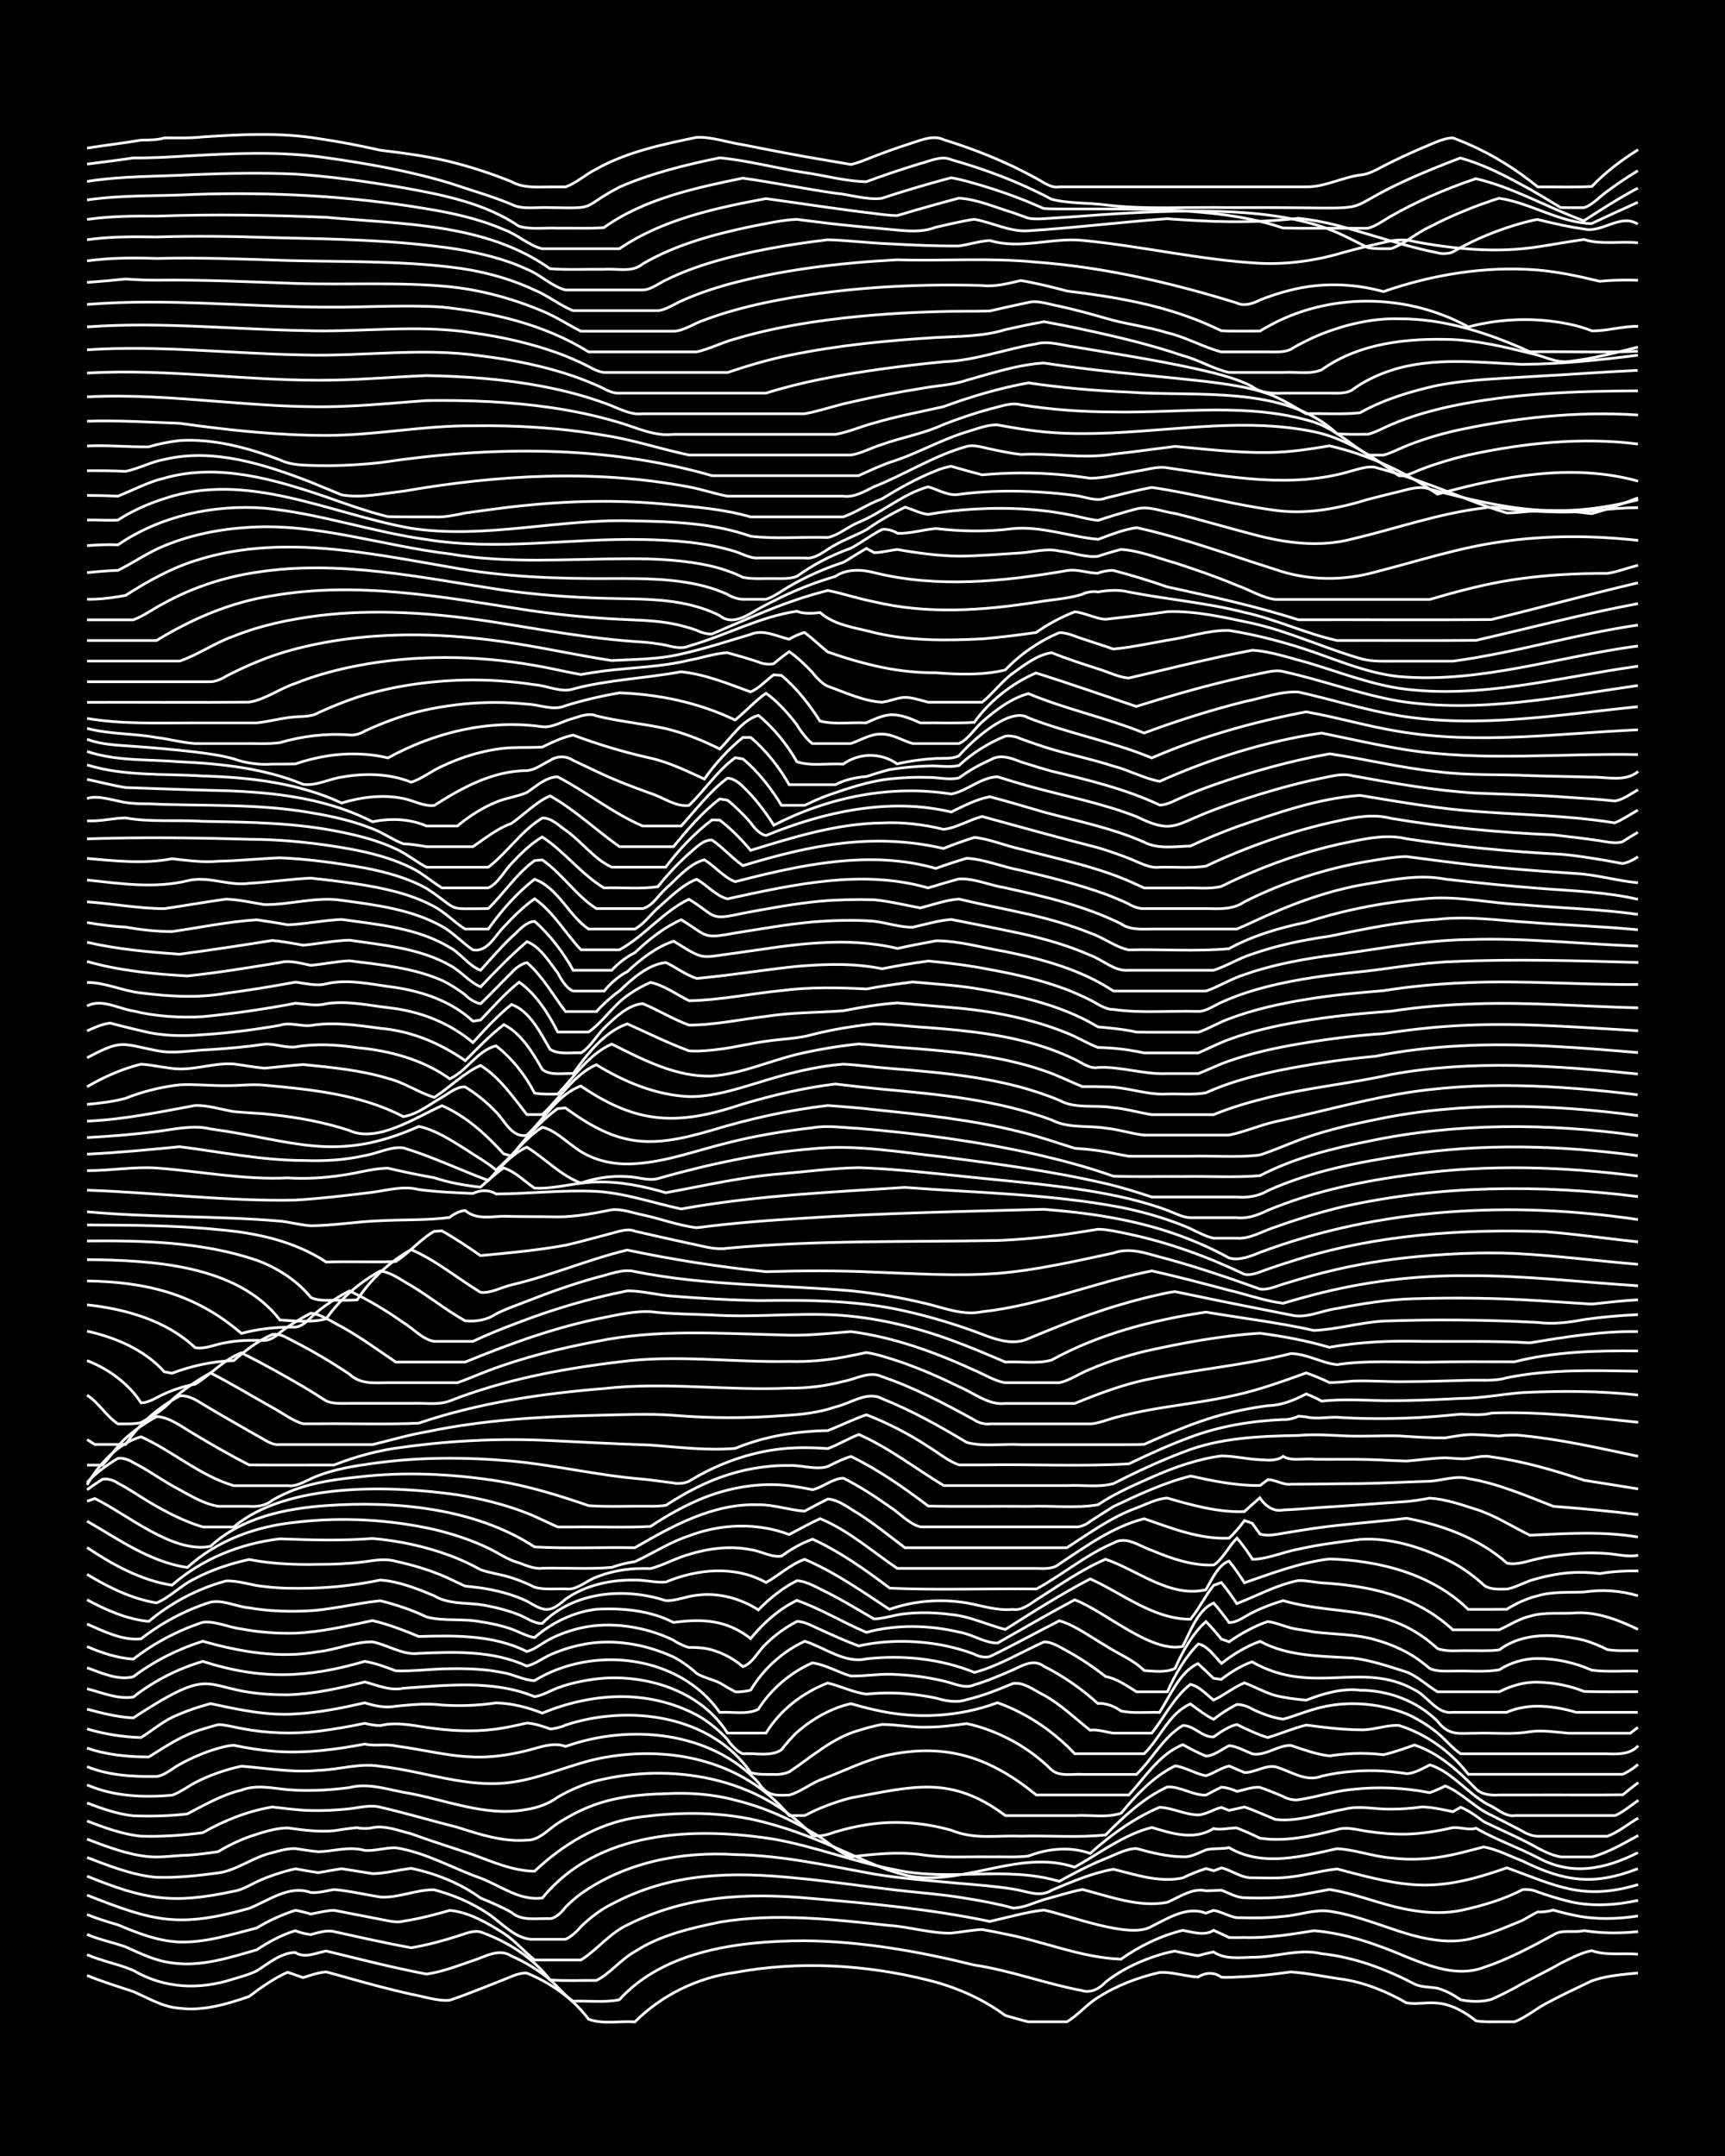 <?xml version="1.0" encoding="UTF-8"?><svg id="a" xmlns="http://www.w3.org/2000/svg" width="1920" height="2400" viewBox="0 0 192 240"><defs><style>.b{fill:none;stroke:#fff;stroke-miterlimit:10;stroke-width:.3px;}.c{stroke-width:0px;}</style></defs><rect class="c" width="192" height="240"/><path class="b" d="M9.69,219.9c1.64.69,3.47,1.23,5.15,1.8,1.65.7,3.3,1.74,5.15,1.85,2.62.34,5.28-.46,7.73-1.3,1.29-.99,2.8-2.04,4.29-2.71.43.15,1.29.45,1.72.6.76-.24,1.78-.59,2.58-.63.77.2,1.81.49,2.58.71,2.24.63,4.59,1.26,6.87,1.77,1.37.24,2.89.79,4.29.67.43-.14,1.29-.45,1.72-.61,1.38-.52,2.92-1.13,4.29-1.68.75-.29,1.74-.8,2.58-.73,2.64,1.08,5.15,2.83,6.87,5.13,1.58.6,3.49.18,5.15.3,3.01-2.99,6.96-4.93,11.16-5.5,7.09-1.31,14.49-.89,21.47.85,3.06.75,6.05,2.05,8.59,3.93.76.21,1.8.54,2.58.71,1.38,0,2.92,0,4.29,0,1.19-.69,2.25-1.98,3.44-2.69,2.06-1.34,4.48-2.25,6.87-2.8,1.39-.09,2.9.45,4.29.5.81-.5,1.8-.57,2.58.02.77.08,1.81-.04,2.58-.05,1.68-.08,3.49-.3,5.15-.53,1.98.13,4.05.59,6.01.85,2.41.4,4.77,1.38,6.87,2.59,1.07.2,2.35-.1,3.44.03,1.55.12,3.11,1,4.29,1.97.76.15,1.81.11,2.58.11.42,0,1.29,0,1.72,0,1.17-.44,2.34-1.4,3.44-2,1.64-.89,3.47-1.75,5.15-2.55,1.6-.58,3.47-.72,5.15-.88"/><path class="b" d="M9.69,217.59c1.63.71,3.52,1.05,5.15,1.75,3.47,2.04,7.39,2.19,11.16.95.78-.22,1.85-.53,2.58-.9,1.27-.81,2.73-2.04,4.29-2.04,1.04.68,2.35.03,3.44-.17,3.69.9,7.43,1.86,11.16,2.57,1.73-.24,3.51-.93,5.15-1.49,1.36-.43,2.91-1.43,4.29-.53,1.49.65,3.05,1.59,4.29,2.64.8.67,1.7,1.82,2.58,2.4,1.67-.07,3.51.17,5.15-.16,5.04-5.55,13.49-6.55,20.61-6.57,6.39.06,12.72,1.18,18.89,2.7,4.06.61,7.99,2.1,12.02,2.85.92.32,1.97-.24,2.58-.92.97-.8,2.29-1.56,3.44-2.09,1.32-.58,2.86-1.14,4.29-1.39.75.18,1.81.39,2.58.51.41-.11,1.3-.33,1.72-.42,1.26.85,2.86.64,4.29.6,2.61.02,5.21-1.01,7.73-.4,3.63.38,7.09,1.67,10.31,3.35.72.39,1.79.35,2.58.49.84.22,1.88.76,2.58,1.28,1.06.24,2.39.27,3.44-.03.78-.34,1.83-.86,2.58-1.27,1.64-.95,3.51-1.81,5.15-2.76,1.04-.51,2.28-1.18,3.44-1.4,1.63.58,3.46.24,5.15.4"/><path class="b" d="M9.69,215.33c1.33.59,2.93.9,4.29,1.39,1.63.73,3.35,1.58,5.15,1.78,3.2.48,6.41-.58,9.45-1.45,1.28-.86,2.81-1.69,4.29-2.13.42.19,1.26.4,1.72.43.77-.19,1.78-.54,2.58-.33,2.83.62,5.74,1.28,8.59,1.8,1.7-.28,3.51-.77,5.15-1.29.77-.23,1.76-.7,2.58-.47,2.95,1.05,5.81,2.83,7.73,5.34,1.67.13,3.48.04,5.15.06,1.49-.72,2.75-2.37,4.29-3.21,2.79-1.83,6.21-2.61,9.45-3.28,6.24-1.06,12.65-.29,18.89.37,2.24.15,4.67.9,6.87.85,1.08-.1,2.35-.36,3.44-.4.76.13,1.82.34,2.58.5,4.3.83,8.48,2.64,12.88,2.8,2.05-1.45,4.42-2.61,6.87-3.21,1.09.19,2.41.66,3.44,0,.44.19,1.29.59,1.72.8.44.02,1.28.01,1.72,0,2.57.08,5.2-.35,7.73-.76,3.58.3,7.02,1.52,10.31,2.92,2.69,1.08,5.71,2.25,8.59,1.17,2.67-.88,5.26-2.27,7.73-3.61.97-.68,2.35-.2,3.44-.49,1.95.32,4.05.32,6.01.11"/><path class="b" d="M9.69,213.12c1.05.44,2.34.83,3.44,1.15,2.17.91,4.48,1.83,6.87,1.91,2.91.08,5.8-.85,8.59-1.57,1.29-.8,2.85-1.5,4.29-1.96.44.07,1.29.28,1.72.42.77-.14,1.79-.41,2.58-.42,1.67.33,3.48.68,5.15,1,.77.14,1.8.43,2.58.21,1.7-.26,3.5-.72,5.15-1.2,2.14.19,4.22,1.42,6.01,2.55,1.2.78,2.32,2.07,3.44,2.97h5.15c1.77-1.1,3.21-2.98,5.15-3.89,6.61-3.31,13.39-3.62,20.61-2.95,6.6.56,13.27,1.19,19.75,2.55,1.96-.44,4.01-1.04,6.01-1.27,2.84.58,9.67,3.31,12.02,1.81,1.82-.91,3.95-2.27,6.01-1.46l.86-.31c.81.12,1.76.69,2.58.81,1.67.03,3.49.07,5.15-.14,1.68-.1,3.48-.82,5.15-.58,2.64.38,5.21,1.39,7.73,2.22,2.73.88,5.77,1.57,8.59.7,1.74-.42,3.5-1.21,5.15-1.88.42-.24,1.29-.73,1.72-.96.44.05,1.3-.06,1.72-.21.75.22,1.81.48,2.58.63,2.23.45,4.63.38,6.87.03"/><path class="b" d="M9.69,210.96c7.44,2.95,10.18,3.67,18.03,1.48,2.15-.85,4.47-2.65,6.87-1.77.8.07,1.8-.19,2.58-.33,1.69.14,3.48.57,5.15.83,2.01.14,4.03-.85,6.01-.8,2.09.55,4.22,1.45,6.01,2.67,1.56,1.04,3.13,2.95,5.15,2.84,1.08,0,2.36,0,3.44,0,.54-.2,1.37-.95,1.72-1.4.96-.95,2.22-1.92,3.44-2.52,6.63-3.52,13.33-3.63,20.61-2.89,3.42.32,6.89.84,10.31,1.24,2.83.36,5.77.53,8.59,1.02,1.69.27,3.51.61,5.15,1.07,1.14,0,2.37-.61,3.44-.94,1.37-.36,2.9-.86,4.29-1.13,3.03.78,6.3,2.04,9.45,1.43,1.3-.56,2.84-1.65,4.29-1.28.41,0,1.3-.05,1.72-.07.76.28,1.74.85,2.58.84,2.27.1,4.64.01,6.87-.44.76-.14,1.82-.34,2.58-.48,1.71.28,3.5.82,5.15,1.33,3.02.93,6.29,1.63,9.45,1.01,2.32-.5,4.77-1.2,6.87-2.31.41-.1,1.34.04,1.72.25,1.05.36,2.35.78,3.44,1.04,2.51.62,5.22.43,7.73-.1"/><path class="b" d="M9.69,208.85c6.45,2.61,9.44,3.16,16.32,1.68.85-.11,1.82-.69,2.58-1.06,1.33-.62,2.87-1.12,4.29-1.44.77.13,1.8.33,2.58.43.77-.14,1.8-.33,2.58-.44,1.08.17,2.36.38,3.44.55,1.4-.02,2.91-.43,4.29-.59,2.73.57,5.47,1.66,7.73,3.31,1.1.45,2.4,1.01,3.44,1.6,1.15,1.01,2.89.62,4.29.69.67-.07,1.35-.78,1.72-1.29.4-.41,1.25-1.17,1.72-1.49,4.95-3.5,11.19-4.73,17.18-4.35,5.21.08,10.35,1.24,15.46,2.17,3.1.51,6.32.73,9.45,1.03,1.97.17,4.06.32,6.01.64,1.4.19,2.97.99,4.29.12,2.19-.91,4.53-1.93,6.87-2.33,2.47.61,5.18,1.53,7.73.96.73-.37,1.8-.79,2.58-1.04l.86.25.86-.32c1.12.25,2.25,1.17,3.44,1.1,1.38.01,2.92.1,4.29-.1,1.69-.19,3.46-.72,5.15-.88,7.93,2.13,10.93,2.68,18.89-.13,5.59,2.03,8.47,3.69,14.6,1.87"/><path class="b" d="M9.69,206.77c2.48.94,5.07,1.98,7.73,2.21,2.26.07,4.63-.19,6.87-.49,2.11-.29,3.93-1.8,6.01-2.25.75-.21,1.78-.5,2.58-.46.76.13,1.81.28,2.58.35,1.73-.05,3.41-.64,5.15-.14,1.09.07,2.35-.33,3.44-.3,3.33.51,6.31,2.28,9.45,3.38,2.23.86,4.36,2.55,6.87,2.21,6.13-7.53,16.87-7.96,25.76-6.55,4.64.82,9.11,2.6,13.74,3.45,5.93,1.26,12.19-.51,18.03,1.25,1.63-.92,3.42-1.84,5.15-2.54,1.06-.41,2.28-1.1,3.43-1.12,1.64.45,3.44.91,5.15.92.84.1,1.82-.46,2.58-.76.76-.21,1.82-.08,2.58-.26,3.68,2.18,8.1,1,12.02.12,1.99.1,4.02.87,6.01,1.03,2.26.28,4.65.13,6.87-.36,1.09-.23,2.36-.59,3.44-.86,1.44.23,2.93,1.03,4.29,1.54,4.67,2.31,7.92,2.8,12.88.88"/><path class="b" d="M9.69,204.73c2.19.83,4.52,1.73,6.87,1.95,1.38.13,2.91-.14,4.29-.16,1.08-.07,2.36-.23,3.44-.4,1.02-.63,2.31-1.25,3.44-1.66,1.34-.44,2.87-.97,4.29-.98,1.66.24,3.48.47,5.15.31.76-.11,1.81-.28,2.58-.34.43.12,1.28.12,1.72,0,1.4-.28,2.95.35,4.29.68,2.24.82,4.61,1.55,6.87,2.32,2.19.81,4.49,1.82,6.87,1.85,3.11-2.92,6.89-5.26,11.16-5.95,4.81-.7,9.88-.74,14.6.55,2.93.76,5.83,1.92,8.59,3.15,2.49,1.08,5.04,2.36,7.73,2.85,6.04.86,12.05-3.05,18.03-1.05,2.77-1.53,5.47-3.65,8.59-4.42,2.27.68,4.71,1.47,6.87.12.78.2,1.79-.09,2.58-.07.78.3,1.83.76,2.58,1.14,2.88.44,5.81-.25,8.59-.95,1.07-.37,2.36.06,3.44.2,1.37.21,2.91.33,4.29.3,1.69-.04,3.5-.34,5.15-.72.79-.09,1.8.33,2.58.06,2.17,1.25,4.64,2.12,6.87,3.27,3.8,2.08,7.47,1.3,11.16-.55"/><path class="b" d="M9.69,202.71c1.91.73,3.96,1.49,6.01,1.69,2.26.07,4.63-.09,6.87-.39,2.38-1.36,5.02-2.41,7.73-2.86,1.38.15,2.91.37,4.29.39,1.38.04,2.92-.04,4.29-.19,1.08-.12,2.36-.47,3.44-.18,2.86.66,5.75,1.52,8.59,2.24,2.47.79,5.1,1.65,7.73,1.43,1.34.06,2.39-1.21,3.44-1.87,1.02-.67,2.3-1.36,3.44-1.81,2.69-1.11,5.7-1.43,8.59-1.49,2.58-.14,5.23.04,7.73.72,3,.73,5.95,2,8.59,3.6,1.45.75,2.75,2.17,4.29,2.71,2.54-.31,5.18-.58,7.73-.26,2.52.42,5.18.22,7.73.26,1.37-.03,2.93.08,4.29-.09,2.15-.84,4.67-1.09,6.87-.29,2.27-2.04,4.91-3.95,7.73-5.14,1.41.06,2.86.84,4.29.85.84-.02,1.77-.66,2.58-.83l.86.33c.43-.09,1.29-.28,1.72-.38,1.1.37,2.36.95,3.44,1.39,2.61.29,5.19-.72,7.73-1.16,1.66-.41,3.47.05,5.15.01,1.08,0,2.37-.09,3.44-.25,1.09.03,2.37.31,3.44.53l.86-.49c.85.33,1.86,1.06,2.58,1.61,1.97.96,4.11,1.85,6.01,2.94.73.39,1.75.86,2.58.98,1.08,0,2.36,0,3.44,0,1.79-.47,3.53-1.51,5.15-2.39"/><path class="b" d="M9.69,200.7c1.62.62,3.41,1.25,5.15,1.43,1.96.07,4.06.03,6.01-.21,1.91-1,3.89-2.15,6.01-2.64,1.67-.65,3.44-.22,5.15-.06,2.26.18,4.63.07,6.87-.23,2-.53,4.05.15,6.01.52,4.54.73,9.08,2.81,13.74,1.91,1.17-.17,2.48-.64,3.44-1.36,1.29-.76,2.84-1.43,4.29-1.82,8.35-2.08,18.03-.43,24.05,6.06.81.23,1.82-.11,2.58-.38,1.06-.32,2.34-.62,3.44-.79,3.12-.5,6.41-.26,9.45.61,2.66,1.07,4.89.55,7.73.66,3.12-.09,6.35.19,9.45-.14,2-2.04,4.25-4.14,6.87-5.34,1.43-.08,2.84.94,4.29.91.42-.23,1.28-.68,1.72-.88.46,0,1.31.25,1.72.46.78-.13,1.77-.54,2.58-.44.78.27,1.82.68,2.58,1.01.42.26,1.23.46,1.72.36,1.99-.28,4.01-.98,6.01-1.15,2.83-.32,5.79-.19,8.59.37.44-.15,1.3-.53,1.72-.75,1.87.74,3.32,2.47,5.15,3.26,1.08.54,2.36,1.21,3.44,1.77.4.28,1.23.58,1.72.57,2.55,0,5.18,0,7.73,0,1.18-.43,2.36-1.39,3.44-2.03"/><path class="b" d="M9.69,198.69c2.96,1.29,6.28,1.42,9.45,1.15.84-.27,1.8-.99,2.58-1.4,1.58-.83,3.41-1.46,5.15-1.83,2.83.21,5.73.75,8.59.46,2.27-.06,4.61-.85,6.87-.45,4.86.53,9.67,2.48,14.6,1.78,3.52-.48,6.83-2.13,10.31-2.76,7.53-1.35,15.55.41,20.61,6.47.43,0,1.29,0,1.72-.01.43-.22,1.28-.63,1.72-.81,1.05-.45,2.33-.88,3.44-1.16,6.91-1.25,11.08-2.58,17.18,1.98,2.55,0,5.18,0,7.73,0,1.67-.11,3.56.28,5.15-.27,1.66-2.03,3.63-4.11,6.01-5.27,1.13.15,2.3.91,3.44,1.1.81-.25,1.74-.92,2.58-1.08.43.19,1.28.56,1.72.73,1.13,0,2.3-.86,3.44-.64,1.66.47,3.39,1.75,5.15,1.03,2.21-.52,4.6-.69,6.87-.56.77.05,1.82.17,2.58.29.85-.02,1.83-.61,2.58-.98,2.67.87,4.37,3.47,6.87,4.62.75.4,1.66,1.19,2.58,1.02,2.55,0,5.18,0,7.73,0,1.08,0,2.36,0,3.44,0,.85-.36,1.82-1.18,2.58-1.7"/><path class="b" d="M9.69,196.66c2.42.99,5.15,1.13,7.73,1.09.91-.09,1.8-.93,2.58-1.34,1.03-.58,2.31-1.15,3.44-1.53.75-.25,1.78-.56,2.58-.6,1.65.35,3.46.62,5.15.71,3.15.17,6.36-.26,9.45-.85,1.06.27,2.36-.04,3.44.22,3.13.4,6.27,1.28,9.45,1.23,1.69-.01,3.51-.31,5.15-.72,1.37-.33,2.89-.99,4.29-.46,7.1-2.53,16.13-1.73,21.47,4.03.96,1.49,1.81,1.44,3.44,1.38,1.16-.32,2.32-1.23,3.43-1.68,2.55-.93,5.06-2.26,7.73-2.81,6.5-1.31,11.29.38,16.32,4.48h10.31c1.81-1.97,3.42-4.58,6.01-5.6.74.42,1.78.97,2.58,1.27.89-.02,1.8-.8,2.58-1.16.83.07,1.81.62,2.58.92,1.46.26,2.83-.99,4.29-.94,1.35.45,2.87,1.01,4.29,1.16.76-.12,1.81-.22,2.58-.26,1.08-.05,2.36,0,3.44.13,1.1-.25,2.37-.71,3.44-1.08,2.73.9,4.9,2.91,6.87,4.91.65.64,1.72.71,2.58.65,1.08,0,2.36,0,3.43,0,3.41-.02,6.89.03,10.31-.02.42-.35,1.28-1.04,1.72-1.36"/><path class="b" d="M9.69,194.59c2.16.76,4.59.99,6.87.99,1.94-1.2,3.76-2.46,6.01-3.1.44-.14,1.28-.39,1.72-.5.79.01,1.81.29,2.58.43,2.8.54,5.76.65,8.59.3,1.69-.21,3.49-.52,5.15-.88.42.13,1.27.27,1.72.26,1.97-.5,4.04.1,6.01.32,2.54.33,5.21.39,7.73-.07.77-.13,1.82-.36,2.58-.54.8.05,1.83.38,2.58.66.45,0,1.31-.22,1.72-.43,7.03-2.32,16.15-1.15,20.61,5.29.75.25,1.8.2,2.58.2.47.06,1.29-.09,1.72-.29,2.47-1.65,4.8-3.78,7.73-4.61.75-.24,1.8-.51,2.58-.66,1.67,0,3.47.38,5.15.3,1.39,0,2.92-.22,4.29-.39,1.76.37,3.58,1.09,5.15,1.95,1.51.83,3.07,1.98,4.29,3.21.92.77,2.33.42,3.44.49,1.96,0,4.05,0,6.01,0,1.75-1.68,2.98-4.16,5.15-5.44,1.24-.03,2.18,1.36,3.44,1.26.71-.51,1.7-1.19,2.58-1.37,1.05.51,2.31,1.11,3.44,1.45,1.39-.41,2.88-1.06,4.29-1.39,2.09.28,3.86.5,6.01.53,1.41.06,2.9-.57,4.29-.49,3.04.94,5.8,2.93,7.73,5.44,3.7,0,7.46,0,11.16,0,1.38,0,2.92,0,4.29,0,.42,0,1.29,0,1.72,0,.49-.18,1.34-.75,1.72-1.1"/><path class="b" d="M9.69,192.46c1.91.57,4.02.91,6.01.96,1.1-.68,2.27-1.67,3.44-2.24,1.33-.63,2.88-1.16,4.29-1.54,3.08.66,6.27,1.37,9.45,1.15,2.58-.13,5.21-.67,7.73-1.24,1.06.35,2.31.6,3.44.38,1.67-.16,3.48-.35,5.15-.13,1.97.13,4.06.06,6.01-.24,1.72.04,3.55.5,5.15,1.14,5.58-2.29,11.71-2.67,17.18.2,1.22.66,2.51,1.71,3.43,2.74.31.5,1.14,1.4,1.72,1.59,1.38-.12,3.09.36,4.29-.45.39-.53,1.23-1.5,1.72-1.94,1.68-1.47,3.81-2.71,6.01-3.19.76.22,1.81.5,2.58.67,4.55,1.08,9.35.84,13.74-.78,3.24,1.16,6.23,3.17,8.59,5.68h7.73c1.76-1.69,2.77-4.53,5.15-5.54.74.54,1.74,1.32,2.58,1.71.71-.57,1.76-1.25,2.58-1.65.49-.03,1.31.24,1.72.51,1.03.5,2.3.98,3.44,1.12,1.1-.27,2.34-.81,3.44-1.1,3.33-1.01,7.08-.75,10.31.52,1.16.51,2.45,1.31,3.43,2.12.8.65,1.71,1.75,2.58,2.32,4.28,0,8.61,0,12.88,0,1.08,0,2.36,0,3.44,0,1.2.05,2.56.07,3.44-.9"/><path class="b" d="M9.69,190.26c1.64.44,3.45.9,5.15.97,10.19-6.65,7-2.52,17.18-2.57,2.89-.08,5.8-.73,8.59-1.43,1.38.37,2.84,1.02,4.29.7,4.84-.32,9.99-.96,14.6.94.83-.11,1.8-.69,2.58-.98,1.61-.6,3.44-.94,5.15-1.08,5.16-.33,10.88,1.58,13.74,6.11h4.29c1.55-2.54,4.1-4.52,6.87-5.57,1.4.33,2.86,1.05,4.29,1.24,1.37-.15,2.92-.17,4.29-.06,1.09.08,2.37.27,3.44.49,1.08.32,2.33.57,3.44.18,1.73-.39,3.52-1.12,5.15-1.79,1.21-.21,2.4.78,3.44,1.28,1.86,1.02,3.5,2.61,5.15,3.91.79-.12,1.8.22,2.58.33,1.38,0,2.92,0,4.29,0,1.38-1.74,2.5-4.04,4.29-5.43.96.19,1.84,1.17,2.58,1.75,1.13-.5,2.28-1.46,3.44-1.92,1.09.41,2.31,1.09,3.44,1.41,1.06.26,2.35.43,3.44.52,1.87-.73,3.98-1.35,6.01-1.11,3.17.02,6.31,1.2,8.59,3.44,1.28,1.69,2.42,1.34,4.29,1.35,1.96-.07,4.07.18,6.01-.17,1.38-.2,2.92.05,4.29.17,2.26,0,4.61,0,6.87,0l.86-.65"/><path class="b" d="M9.69,187.99c1.64.42,3.43,1.2,5.15.92,2.26-1.78,4.97-3.16,7.73-3.97,6.43,2.07,11.6,1.88,18.03,0,1.12.18,2.38.64,3.44,1.05,1.96.08,4.04-.23,6.01-.23,1.97-.04,4.08.04,6.01.45,1.11.18,2.31.86,3.44.87,6.47-3.97,16.11-2.88,20.61,3.54,1.38-.1,3.03.3,4.29-.35,1.41-2.24,3.6-4.1,6.01-5.16,1.45.18,2.89,1.06,4.29,1.46,1.67.03,3.47-.31,5.15-.16,1.69.07,3.51.32,5.15.71,1.08.22,2.35.93,3.44.43,1.42-.41,2.94-1.07,4.29-1.66,1.07-.49,2.33-1.26,3.44-.41,2.15,1.07,4.24,2.53,6.01,4.14.86-.06,1.91.32,2.58.84,1.35.3,2.92.11,4.29.16,1.21-1.81,2.21-4.49,4.29-5.43.44.39,1.3,1.21,1.72,1.63l.86.13c.99-.75,2.25-1.56,3.44-1.96,6.71,3.85,12.2-.16,18.03,3.09,1.49.68,2.53,2.77,4.29,2.53,1.97,0,4.05,0,6.01,0,1.02-.45,2.32-.69,3.44-.68,1.4,0,2.95.27,4.29.68,2.26,0,4.61,0,6.87,0"/><path class="b" d="M9.69,185.65c1.58.57,3.46,1.44,5.15,1,2.29-1.74,4.99-3.09,7.73-3.95,4.16,1.18,8.58,1.95,12.88,1.16,1.99-.21,4.02-1.12,6.01-1.09,1.7.33,3.38,1.51,5.15,1.28,4.02-.18,8.29-.33,12.02,1.41.85-.18,1.8-.88,2.58-1.24,1.03-.47,2.32-.89,3.44-1.11,3.41-.76,7.16-.11,10.31,1.34.84.43,1.89,1.18,2.58,1.83.71.45,1.83.69,2.58,1.06.41.26,1.29.76,1.72.99.44.04,1.3-.06,1.72-.2,1.38-2.32,3.55-4.3,6.01-5.43,2.23.69,4.44,2.51,6.87,1.96,4.03-.45,8.25-.02,12.02,1.51,2.69-.71,5.2-2.26,7.73-3.39.88-.04,1.83.61,2.58,1,1.45.79,2.99,1.83,4.29,2.85,1.23.22,2.4,1.05,3.44,1.7h3.44c.79-1.83,2.01-3.92,3.44-5.33,1.06.21,1.86,1.46,2.58,2.17,1.25-.99,2.78-1.93,4.29-2.46,3.16,1.71,6.83,1.63,10.31,1.86,2.03.24,4.08.95,6.01,1.56,1.21.47,2.33,1.55,3.44,2.2,2.26,0,4.61,0,6.87,0,1.28-.67,2.84-1.13,4.29-1.07,1.72.02,3.56.39,5.15,1.03,1.96.07,4.05.02,6.01.03"/><path class="b" d="M9.69,183.29c1.59.7,3.41,1.29,5.15,1.4,2.29-1.78,4.97-3.2,7.73-4.1,1.41-.17,2.9.58,4.29.74,1.94.37,4.04.53,6.01.47,2.88-.12,5.78-.81,8.59-1.4,1.73.4,3.52,1.09,5.15,1.77,4.03-.12,8.33-.19,12.02,1.67.87-.2,1.79-.98,2.58-1.38,1.02-.53,2.31-.99,3.44-1.24,3.37-.76,7.21-.14,10.31,1.36.39.29,1.25.71,1.72.81.43-.02,1.29.03,1.72.09,1.54.24,3.12,1.04,4.29,2.05,1.09-.36,1.76-1.83,2.58-2.55.95-.94,2.24-1.88,3.43-2.48.85-.03,1.82.57,2.58.89,1.36.62,2.89,1.31,4.29,1.83,3.08-.68,6.36-.65,9.45-.06,1.1.22,2.39.58,3.44.98.44.27,1.22.42,1.72.26,2.58-1.24,5.17-2.69,7.73-3.98,1.83.53,3.51,1.84,5.15,2.77,1.38.92,3.11,1.57,4.29,2.77,1.08.07,2.43.26,3.44-.24.79-1.79,1.94-3.91,3.44-5.21.46.46,1.32,1.44,1.72,1.95l.86.3c1.27-.9,2.81-1.75,4.29-2.25.8.08,1.8.51,2.58.71.76.19,1.81.28,2.58.45,2.26.28,4.67.22,6.87.88,1.46.4,3.02,1.07,4.29,1.88.45.29,1.31.94,1.72,1.3.73.36,1.79.29,2.58.29,1.67-.06,3.5.15,5.15-.14,1.23-.8,2.83-1.27,4.29-1.26,2.03,0,4.16.47,6.01,1.3,1.66.22,3.48.06,5.15.11"/><path class="b" d="M9.69,180.78c1.84.81,3.95,1.87,6.01,1.65,2.29-1.78,4.96-3.22,7.73-4.08,1.39-.3,2.9.51,4.29.63,1.95.34,4.04.43,6.01.36,2.88-.06,5.75-.86,8.59-1.15,1.73.42,3.55,1.03,5.15,1.8,1.86.52,4.07.15,6.01.54,1.1.15,2.39.44,3.44.81.77.27,1.76.83,2.58.95,1.89-1.65,4.37-2.86,6.87-3.15,2.88-.16,5.99.12,8.59,1.47,3.21-.44,5.92-.3,8.59,1.79,1.38-1.7,3.17-3.3,5.15-4.25,2.65.93,5.15,2.47,7.73,3.56,3.34-.9,6.96-.82,10.31-.03,1.43.22,2.86,1.22,4.29,1.22,2.83-1.6,5.71-3.29,8.59-4.81,3.39,1.27,8.5,5.96,12.02,5.18.83-1.59,1.67-4.08,3.44-4.83.46.51,1.32,1.61,1.72,2.18.89.02,1.81-.73,2.58-1.1,1.03-.53,2.32-1.02,3.44-1.34,6.3,1.8,11.66.27,17.18,5.33,1.03.4,2.35.2,3.44.24,1.08-.02,2.37.06,3.44-.09,2.67-2.02,6.36-1.79,9.45-1.07.79.23,1.84.65,2.58,1.04,1.06.19,2.36.09,3.44.12"/><path class="b" d="M9.69,178.08c2.1,1.15,4.46,2.18,6.87,2.41,2.48-2.08,5.46-3.66,8.59-4.5,1.4-.07,2.9.52,4.29.62,1.66.22,3.48.22,5.15.18,2.57-.06,5.21-.38,7.73-.9,2.05.13,4.13.97,6.01,1.75,1.78,1.08,4.05.67,6.01,1.14,1.1.2,2.4.56,3.44.98.77.3,1.71,1.01,2.58.95,3.51-3.56,9.17-4.03,13.74-2.53,1.11.05,2.34-.5,3.44-.6,2.37-.33,4.87.34,6.87,1.63,1.21-1.25,2.73-2.48,4.29-3.25,1.18.06,2.38.87,3.44,1.34,1.71.88,3.49,1.95,5.15,2.92,1.1-.03,2.34-.49,3.44-.58,1.67-.19,3.49-.14,5.15.09,2.06.19,4.04,1.15,6.01,1.66,3.07-1.95,6.22-3.94,9.45-5.63,3.63,1.62,7.01,4.48,11.16,4.49.87-1.04,1.72-2.71,2.58-3.77l.86-.32c.47.55,1.33,1.73,1.72,2.35,2.25-.86,4.47-2.11,6.87-2.57.78-.02,1.81.2,2.58.26,5.43.33,10.49,1.43,14.6,5.23,1.67,0,3.48,0,5.15,0,1.08-.49,2.26-1.25,3.44-1.52,1.64-.5,3.48-.23,5.15-.37,2.37-.12,4.77.83,6.87,1.84"/><path class="b" d="M9.69,175.25c2.36,1.44,4.98,2.73,7.73,3.18,1.51-.61,2.79-2.02,4.29-2.71,1.85-.98,3.97-1.68,6.01-2.12,2.52.49,5.17.6,7.73.54,1.68.01,3.49-.08,5.15-.29,1.08-.16,2.36-.38,3.44-.05,1.71.36,3.53.9,5.15,1.57.78.32,1.81.85,2.58,1.19.43.04,1.29.14,1.72.2,1.73.25,3.57.72,5.15,1.47,1.93,1.13,2.48,1.41,4.29-.2,2.21-1.58,5.05-2.19,7.73-2.14,1.08-.03,2.35.32,3.44.22,3.54-1.47,7.71-1.87,11.16.05,1.41-.77,2.75-2.04,4.29-2.58,3.36,1.42,6.42,3.58,9.45,5.57,2.72-.97,5.74-1.19,8.59-.72,1.68.31,3.42.9,5.15.72.91.18,1.87-.55,2.58-1.04,2.49-1.57,5.02-3.38,7.73-4.54,3.6,1.22,7.16,4.32,11.16,3.4.63-1.03,1.35-2.76,2.58-3.2.48.56,1.33,1.79,1.72,2.42,3.07-1.06,6.19-2.25,9.45-2.65,5.55.17,11.38,1.64,15.46,5.61,1.38,0,2.92.01,4.29-.01,1-.64,2.28-1.22,3.44-1.5,1.64-.49,3.47-.35,5.15-.42,1.98-.3,4.09-.17,6.01.42"/><path class="b" d="M9.69,172.27c2.85,1.91,6.01,3.65,9.45,4.19,3.36-2.94,7.61-4.65,12.02-5.16,3.41.13,6.9.23,10.31-.04,2.9.25,5.85.88,8.59,1.89,1.11.41,2.4,1,3.44,1.59,1.05.37,2.38.54,3.44.89.79.25,1.84.68,2.58,1.06,1.05.3,2.36.15,3.44.18,1.23.19,2.33-.93,3.44-1.32,1.31-.53,2.88-.85,4.29-.93.42-.02,1.3-.03,1.72-.01,1.42-.36,2.87-1.2,4.29-1.58,2.18-.68,4.61-.98,6.87-.52,1.11.13,2.31.91,3.44.7.99-.73,2.27-1.48,3.44-1.87,3.07,1.4,5.9,3.43,8.59,5.45,5.41.24,10.89.02,16.32.09,2.89-1.57,5.54-3.84,8.59-5.12,1.4-.85,2.95.4,4.29.84,2.15.9,4.51,1.72,6.87,1.61,1.01-.66,1.71-2.18,2.58-2.99.48.54,1.34,1.74,1.72,2.36,1.72-.03,3.47-.84,5.15-1.14,2.23-.51,4.6-.79,6.87-1.08,3.55-.23,7.17,1.01,10.31,2.61,1.17.64,2.46,1.58,3.44,2.5.69.52,1.77.43,2.58.42.81-.16,1.81-.66,2.58-.95,1.34-.41,2.89-.75,4.29-.86,1.07-.09,2.37-.05,3.44.09,1.36-.24,2.91-.32,4.29-.3"/><path class="b" d="M9.69,169.33c3.54,2.04,7.02,4.55,11.16,5.16,3.3-3.01,7.62-4.58,12.02-5.03,5.13-.61,10.42-.33,15.46.8,2.03.48,4.13,1.17,6.01,2.07,1.08.51,2.26,1.36,3.44,1.64.74.29,1.76.72,2.58.6,2.54-.06,5.19.13,7.73-.09.74-.28,1.79-.54,2.58-.64,1.97-.92,3.93-2.19,6.01-2.87,3.56-1.36,7.58-1.5,11.16-.15,1.07-.57,2.34-1.26,3.44-1.77,3.15,1.3,5.8,3.65,8.59,5.54,3.7,0,7.46,0,11.16,0,1.38,0,2.92,0,4.29,0,.83.02,1.9.11,2.58-.49,2.95-1.95,5.96-4.16,9.45-5.04,3.03,1.04,6.18,2.32,9.45,2.16.49-.42,1.34-1.42,1.72-1.96l.86.31.86,1.19c.77.27,1.8.05,2.58-.08,1.08-.18,2.36-.39,3.44-.55,3.4-.49,6.9-.7,10.31-1.12,4.02.76,8.07,2.25,11.16,4.99,1.1.27,2.37-.26,3.44-.48,1.06-.26,2.35-.4,3.44-.52,1.37-.14,2.92-.17,4.29-.06,1.08.07,2.36.43,3.44.18"/><path class="b" d="M9.69,167.12l.86-.31c3.6,1.75,8.71,6.17,12.88,5.32,3.46-3.2,8.32-4.21,12.88-4.53,7.73-.55,16.56.27,23.19,4.6,3.69.21,7.47.02,11.16.09,4.2-2.43,8.72-4.96,13.74-4.78,1.71-.04,3.47.6,5.15.71.76-.41,1.8-.96,2.58-1.35,1.23.06,2.4,1.05,3.44,1.64,1.75,1.12,3.5,2.52,5.15,3.78h18.03c2.47-1.59,4.94-3.41,7.73-4.42,1.06-.4,2.29-1.05,3.43-1.11,2.77.79,5.68,1.62,8.59,1.51.42-.39,1.28-1.16,1.72-1.53.58.84,1.49,1.58,2.58,1.35,1.38-.06,2.92-.19,4.29-.29,3.13-.18,6.32-.45,9.45-.65.77-.07,1.82-.23,2.58-.38,1.72.1,3.52.71,5.15,1.24,2.1.66,4.06,1.93,6.01,2.89,3.98-.19,8.07-.47,12.02.2"/><path class="b" d="M9.69,165.85c.41-.32,1.27-.91,1.72-1.18.54-.12,1.29.12,1.72.44,1.13.56,2.36,1.43,3.44,2.07,1.86,1.11,3.92,2.18,6.01,2.8,1.08,0,2.36,0,3.44,0,5.9-5.01,17.57-4.63,24.9-3.58,2.6.42,5.27,1.07,7.73,2.04,1.1.42,2.35,1.08,3.44,1.54.43,0,1.29,0,1.72,0,2.83-.04,5.76.09,8.59-.06,1.86-1.23,3.93-2.4,6.01-3.22,2.97-1.16,6.27-1.7,9.45-1.31.76.1,1.82.28,2.58.44,1.14-.25,2.24-1.27,3.44-1.28,1.76.88,3.55,2.04,5.15,3.18,1.09.68,2.16,1.93,3.43,2.24,5.71,0,11.46,0,17.18,0,.55.07,1.32-.28,1.72-.63.76-.49,1.81-1.16,2.58-1.64,2.75-1.31,5.62-2.65,8.59-3.39,2.51.55,5.14,1.1,7.73,1.05l.86-.65c.84,0,1.73.63,2.58.51,2.55,0,5.18-.06,7.73-.07,2.55-.04,5.18-.19,7.73-.26,1.38-.09,2.92-.67,4.29-.29,3.28.53,6.38,1.89,9.45,3.08,3.13.25,6.33.53,9.45.93"/><path class="b" d="M9.69,165.03c.93-1.02,2.25-2,3.44-2.69.53-.09,1.29.18,1.72.48,1.44.71,2.9,1.76,4.29,2.55,1.61.85,3.33,2,5.15,2.31,1.08,0,2.36,0,3.44,0,.86.07,1.92-.08,2.58-.68.74-.43,1.77-.92,2.58-1.21,2.18-.79,4.58-1.13,6.87-1.36,5.11-.62,10.37-.38,15.46.4,3.5.56,6.96,1.62,10.31,2.78,2.25.15,4.62.03,6.87.06.42.02,1.3-.03,1.72-.1.41-.28,1.29-.81,1.72-1.06,1.32-.77,2.86-1.52,4.29-2.04,2.44-.89,5.13-1.38,7.73-1.33,1.38-.07,2.96.53,4.29.1.74-.37,1.77-.9,2.58-1.11,3.04,1.48,5.9,3.48,8.59,5.52,3.7.09,7.46,0,11.16.04,2.54-.11,5.23.24,7.73-.18,1.83-1.25,3.99-2.18,6.01-3.08,2.44-1.08,5.07-2.02,7.73-2.36,1.38,0,2.91.37,4.29.42.81.06,1.89.16,2.58-.37.99.59,2.34.18,3.44.32,1.97.03,4.05-.02,6.01.03,1.38.04,2.92.14,4.29.17,1.38-.11,2.91-.33,4.29-.36.77.02,1.81.18,2.58.07.77-.11,1.8-.37,2.58-.17,3.5.47,6.96,1.48,10.31,2.6,1.96.32,4.05.64,6.01.96"/><path class="b" d="M9.69,165.29c1.3-2.28,3.42-4.62,6.01-5.35,3.51,1.59,6.59,4.35,10.31,5.44,1.97,0,4.05,0,6.01,0,1.2.16,2.34-.78,3.44-1.13,1.89-.72,4.01-1.07,6.01-1.34,5.09-.73,10.34-.72,15.46-.27,4.88.45,9.71,1.63,14.6,2.01,1.08.11,2.36.3,3.44.43.45.13,1.3.03,1.72-.19,3.11-1.91,6.67-3.22,10.31-3.61,1.66-.18,3.48-.15,5.15-.03,1.11-.41,2.33-1.14,3.44-1.57,3.36,1.48,6.33,3.8,9.45,5.69,1.97,0,4.05,0,6.01,0,2.55,0,5.18,0,7.73,0,1.67-.09,3.53.23,5.15-.22,2.49-1.27,5.11-2.5,7.73-3.49,4.08-1.63,8.55-1.79,12.88-1.87,1.67-.15,3.48-.03,5.15.05,1.96.08,4.05-.04,6.01,0,1.67.11,3.48.24,5.15.22,1.07-.18,2.35-.43,3.44-.36.76.03,1.82.1,2.58.16.75-.13,1.82-.15,2.58-.05,4.33.42,8.63,1.41,12.88,2.3"/><path class="b" d="M9.69,163.09h1.72c.8-.86,1.71-2.2,2.58-3,.98-.89,2.29-1.76,3.44-2.41,1.56.1,2.98,1.28,4.29,2.02,1.93,1.16,4,2.35,6.01,3.37,3.12.03,6.32,0,9.45.01,2.46-.97,5.1-1.68,7.73-1.99,5.39-.74,10.88-1,16.32-.73,3.7.18,7.46.38,11.16.5,3.12.23,6.32.64,9.45.37,3.24-1.35,6.81-1.92,10.31-1.98,1.38-.54,2.88-1.29,4.29-1.76,2.38.92,4.75,2.14,6.87,3.54,1.08.64,2.23,1.64,3.44,2.04.77,0,1.81,0,2.58,0,5.42-.1,10.91.2,16.32-.12,2.22-1.07,4.56-2.13,6.87-2.98,3.28-1.23,6.82-1.8,10.31-1.95.47.05,1.31-.16,1.72-.38,0,0,.86.09.86.09,1.06.27,2.35,0,3.44.04,2.54.17,5.18.18,7.73.09,1.97-.06,4.05-.25,6.01-.44,1.08.04,2.37.17,3.44-.12,5.44-.2,10.91.46,16.32,1.03"/><path class="b" d="M9.69,160.25l.86.54h3.44c1.45-2.28,3.65-4.12,6.01-5.4.89-.12,1.86.46,2.58.92.77.46,1.8,1.08,2.58,1.52,1.08.62,2.35,1.36,3.44,1.97.77.39,1.66,1.14,2.58,1,3.41,0,6.89,0,10.31,0,1.96-.47,4.01-1.08,6.01-1.42,6.2-1.3,12.57-1.69,18.89-1.83,2.84-.06,5.75-.21,8.59,0,3.98.33,8.04.35,12.02.04,2-.1,4.11-.32,6.01-.98,1.65-.37,3.53-1.81,5.15-.92,3.28,1.3,6.43,3.07,9.45,4.88,1.9.51,4.06.12,6.01.24,3.7,0,7.46,0,11.16,0,.76,0,1.82.01,2.58-.03.41-.19,1.3-.58,1.72-.76,1.93-.84,4-1.66,6.01-2.27,1.92-.58,4.02-1.01,6.01-1.27,1.52-.03,2.93-.61,4.29-1.31.45.16,1.31.56,1.72.8,2.26-.25,4.61-.11,6.87-.05,2.84.03,5.75-.11,8.59-.25,2.28-.01,4.61-.47,6.87-.65,4.27-.21,8.62-.19,12.88.27"/><path class="b" d="M9.69,155.31c1.28.8,2.18,2.39,3.44,3.19.77,0,1.82.04,2.58-.14,1.17-.67,2.56-1.46,3.43-2.53,1.25-1.12,2.82-2.19,4.29-3,2.3,1.17,4.61,2.58,6.87,3.84,1.08.57,2.24,1.49,3.43,1.82.45,0,1.27,0,1.72,0,3.7-.05,7.47.11,11.16-.07,6.64-2.25,13.64-3.29,20.61-3.85,6.85-.78,13.74.27,20.61-.05,1.99.03,4.09-.23,6.01-.74,1.37-.23,2.93-1.2,4.29-.55,3.58,1.21,7,3.01,10.31,4.83.37.29,1.24.54,1.72.44,1.07,0,2.36,0,3.44,0,2.55,0,5.18,0,7.73,0,.8-.01,1.82-.43,2.58-.64,1.36-.38,2.91-.72,4.29-.96,3.12-.55,6.36-.91,9.45-1.63,2.61-.59,5.22-1.53,7.73-2.44.79.26,1.83.7,2.58,1.07.77.01,1.81-.09,2.58-.16,1.96-.09,4.05.11,6.01.06,2.26,0,4.61-.1,6.87-.15,1.38-.05,2.96.13,4.29-.28,4.77-.98,9.75-.8,14.6-.73"/><path class="b" d="M9.69,151.46c2.37.91,4.62,2.55,6.01,4.7.87.02,1.81-.67,2.58-.99,1.03-.48,2.31-.9,3.44-1.08,1.72-1.06,3.23-2.77,5.15-3.5,2.3,1.15,4.65,2.46,6.87,3.76.79.46,1.81,1.12,2.58,1.61.76.33,1.78.26,2.58.26,2.26,0,4.61,0,6.87,0,1.38-.08,2.98.23,4.29-.27,6.03-2.37,12.48-3.58,18.89-4.35,6.26-.84,12.61.08,18.89-.05,1.98.06,4.07-.11,6.01-.47.77-.14,1.81-.35,2.58-.52.44.06,1.29.26,1.72.39,2.94.83,5.85,2.06,8.59,3.41,1.65.69,3.27,2.08,5.15,1.87,2.55,0,5.18,0,7.73,0,2.76-1.13,5.64-2.22,8.59-2.77,5.11-1.05,10.39-1.5,15.46-2.78,1.75,0,3.44,1.06,5.15,1.23,3.39-.52,6.89-.24,10.31-.28,3.12-.07,6.32-.05,9.45-.04,4.46-1.14,9.16-1.26,13.74-1.2"/><path class="b" d="M9.69,148.18c3.16.7,6.39,2.06,8.59,4.52l.86.17c2.17-.82,4.54-1.35,6.87-1.41,1.28-1.09,2.73-2.24,4.29-2.9.9-.21,1.81.49,2.58.85,2.03,1.05,4.12,2.28,6.01,3.56,1.23,1.15,2.75.96,4.29.95,2.55,0,5.18,0,7.73,0,1.1-.37,2.35-.94,3.44-1.34,3.87-1.47,7.96-2.48,12.02-3.25,6.78-1.41,13.74-.88,20.61-.73,2.56.14,5.19-.17,7.73-.37,4.77.62,9.39,2.3,13.74,4.3,1.07.44,2.27,1.22,3.44,1.39,1.96,0,4.05,0,6.01,0,1.16-.24,2.33-1.08,3.44-1.5,1.9-.82,4-1.48,6.01-1.98,4.21-.94,8.58-1.76,12.88-2.03,2.58.34,5.23.83,7.73,1.57,3.38-.61,6.87-.76,10.31-.66,3.99.03,8.04-.07,12.02.16,3.96-.65,7.99-1.32,12.02-1.25"/><path class="b" d="M9.69,145.25c4.3.47,8.81,1.73,12.02,4.76,1.11.23,2.34-.41,3.44-.55,1.36-.28,2.91-.28,4.29-.25.58.01,1.34-.48,1.72-.88,1.01-.77,2.3-1.57,3.44-2.15,1.19.13,2.38.99,3.44,1.52,2.06,1.13,4.06,2.61,6.01,3.92,2.55,0,5.18,0,7.73,0,5-2.05,10.14-3.92,15.46-4.96,1.65-.33,3.46-.73,5.15-.65,2.25.27,4.61.27,6.87.37,4.56.3,9.18-.24,13.74,0,4.39.25,8.76,1.29,12.88,2.8,1.99.72,4.06,1.6,6.01,2.44,1.67-.09,3.53.23,5.15-.22,5.28-2.91,11.24-4.45,17.18-5.34,3.99.67,8.07,1.16,12.02,2.04,2.56-.1,5.16-.89,7.73-1.04,5.71-.21,11.47-.15,17.18.15,1.69.22,3.49.01,5.15-.32,1.95-.28,4.04-.46,6.01-.55"/><path class="b" d="M9.69,142.59c6.66.12,12.05,1.44,17.18,5.84,1.92-.52,4.02-.73,6.01-.7,1.02-.1,1.8-1.26,2.58-1.82,1.01-.8,2.29-1.63,3.43-2.21,2.07.96,4.14,2.21,6.01,3.53,1.09.65,2.14,1.89,3.44,2.09,1.38,0,2.91,0,4.29,0,1.64-.77,3.45-1.5,5.15-2.13,3.88-1.49,7.95-2.68,12.02-3.49,1.68-.03,3.47.5,5.15.59,3.12.25,6.32.43,9.45.49,5.74-.08,11.57-.05,17.18,1.36,2.29.54,4.65,1.26,6.87,2.06,1.87.7,4.05,1.71,6.01.81,2.24-.93,4.58-1.89,6.87-2.69,2.22-.78,4.58-1.48,6.87-2.02.76-.18,1.8-.43,2.58-.52.76.16,1.81.37,2.58.53,3.41.72,6.89,1.39,10.31,2.07,1.68.45,3.48-.52,5.15-.72,2.81-.55,5.72-1.02,8.59-1.09,4.56-.14,9.19-.08,13.74.21,1.96.13,4.05.27,6.01.39,1.67-.18,3.48-.39,5.15-.48"/><path class="b" d="M9.69,140.22c7.19.07,16.73.55,21.47,6.72,1.6.11,3.6.29,5.15-.13,1.51-2.18,3.69-4.05,6.01-5.33,1.21.14,2.39,1.05,3.44,1.63,2.02,1.21,3.96,2.77,6.01,3.92,1.2.1,2.43-.07,3.44-.77,1.05-.53,2.34-.99,3.44-1.41,2.5-.99,5.13-1.92,7.73-2.64,1.36-.3,2.9-1.02,4.29-.66,7.92,1.59,16.03,1.46,24.05,2.14,2.87.29,5.79.79,8.59,1.48,1.98.5,3.94,1.28,6.01.85,6.46-.71,12.55-3.28,18.89-4.55,2.85.64,5.76,1.41,8.59,2.16,1.96.46,4.01,1.2,6.01,1.45,1.07-.32,2.36-.68,3.44-.96,5.59-1.46,11.4-2.18,17.18-2.11,6.3-.04,12.61.73,18.89,1.12"/><path class="b" d="M9.69,138.14c6.31-.06,12.87.1,18.89,2.15,2.27.83,4.48,2.24,6.01,4.13.72.4,1.79.32,2.58.32.76,0,1.81.01,2.58-.04,1.48-2.28,3.65-4.26,6.01-5.6,2.76,1.18,5.17,3.21,7.73,4.76,1.14.13,2.35-.58,3.44-.83,4.36-1.02,8.53-2.83,12.88-3.88,5.09,1.07,10.28,1.89,15.46,2.41,3.99-.12,8.04-.14,12.02.05,4.56.16,9.18.48,13.74.14,4.33-.35,8.64-1.36,12.88-2.26,2.04-.74,4.01.18,6.01.65,3.46.95,6.93,2.13,10.31,3.35.81.14,1.82-.31,2.58-.54,1.07-.34,2.35-.71,3.44-1.01,3.35-.91,6.85-1.56,10.31-1.94,3.97-.42,8.03-.63,12.02-.47,4.58.23,9.18.83,13.74,1.21"/><path class="b" d="M9.69,136.36c4.85.03,9.76.02,14.6.52,4.2.35,8.46,1.26,12.02,3.61,2.54-.1,5.18.04,7.73-.06,1.48-.93,2.75-2.49,4.29-3.36l.86-.05c1.43.8,2.95,1.82,4.29,2.75,3.13-.29,6.35-.59,9.45-1.15,1.69-.38,3.48-.9,5.15-1.33.79-.2,1.78-.58,2.58-.24,1.96.45,4.04.92,6.01,1.35,1.37.25,2.89.78,4.29.55,9.99-.92,20.04-.68,30.06-.86,2.56-.1,5.2-.35,7.73-.71,1.08-.15,2.36-.36,3.44-.54,1.1,0,2.37.32,3.44.53,4.44.94,8.79,2.52,12.88,4.48.82.19,1.82-.31,2.58-.57,1.07-.37,2.35-.79,3.44-1.12,8.86-2.73,18.25-3.37,27.48-3.05,3.42.26,6.89.78,10.31,1.13"/><path class="b" d="M9.69,134.89c7.13.67,14.34.43,21.47,1.04,1.09.11,2.35.45,3.44.52,2.56-.02,5.18-.48,7.73-.56,2.54-.14,5.21-.03,7.73-.37.35-.34,1.22-.77,1.72-.77,1.22,1.05,2.84.67,4.29.64,1.97.06,4.04.03,6.01.07,1.99,0,4.07-.4,6.01-.79,1.11-.12,2.36.35,3.44.57,1.98.42,4.01,1.19,6.01,1.43,3.97-.52,8.03-.83,12.02-1.07,8.86-.57,17.76-.75,26.62-.98,4.93.37,9.92,1.11,14.6,2.74,2.03.71,4.13,1.62,6.01,2.67,1.14.33,2.4-.18,3.44-.61,13.35-5,28.06-5.75,42.08-3.66"/><path class="b" d="M9.69,132.49c7.72.26,15.46,1.26,23.19,1.1,2.85-.17,5.76-.52,8.59-.87,1.69-.23,3.46-.75,5.15-.3,1.96.26,4.04.35,6.01.43.8-.38,1.82-.44,2.58.06,3.7-.02,7.46-.47,11.16-.29,3.21.19,6.33,1.29,9.45,1.96,8.2-1.49,16.6-1.87,24.9-2.4,8.01.61,16.14.72,24.05,2.22,2.31.47,4.69,1.13,6.87,2.01,1.1.39,2.29,1.19,3.44,1.42.76,0,1.82,0,2.58,0,1.47.12,2.92-.82,4.29-1.24,2.5-.89,5.14-1.71,7.73-2.31,10.7-2.36,21.79-2.43,32.63-1.08"/><path class="b" d="M9.69,130.31c2.55.02,5.19-.46,7.73-.29,4.85.36,9.72,1.34,14.6,1.1,1.97.13,4.06.01,6.01-.29,1.68-.21,3.46-.78,5.15-.79,1.66.39,3.47.77,5.15,1.06,1.62.55,3.45.87,5.15,1.05.74-.66,1.75-1.58,2.58-2.14,1.25.39,2.37,1.53,3.44,2.25,2.26.12,4.6-.66,6.87-.68,2.6-.08,5.25.46,7.73,1.19,4.26-.77,8.54-1.78,12.88-2.11,2.83-.24,5.75-.63,8.59-.68,4,.14,8.04.6,12.02,1.01,6.02.64,12.13,1.05,18.03,2.44,1.4.34,2.95.79,4.29,1.29.76.28,1.75.82,2.58.83,1.67,0,3.48,0,5.15,0,1.17.15,2.41-.3,3.43-.81,5.19-2.16,10.76-3.31,16.32-4.02,8.26-1.14,16.65-.85,24.9.2"/><path class="b" d="M9.69,128.48c3.42-.16,6.9-.5,10.31-.83,4.55.57,9.14,1.53,13.74,1.53,2.27.09,4.65-.03,6.87-.55,1.39-.21,2.88-1.04,4.29-.85,3.21.97,6.32,2.46,9.45,3.63,1.22-1.33,2.61-2.97,4.29-3.71,2.01,1.23,3.77,3.16,6.01,3.99,1.62-.55,3.44-.84,5.15-.71,1.1,0,2.36.52,3.44.21,5.61-1.59,11.35-2.83,17.18-3.31,4.85-.51,9.78.39,14.6.91,6.03.78,12.11,1.58,18.03,2.96,1.7.39,3.5.95,5.15,1.5,1.67,0,3.48,0,5.15,0,1.38,0,2.92,0,4.29,0,1.15.1,2.44-.08,3.43-.69,4.86-2.2,10.21-3.21,15.46-4,8.53-1.32,17.23-1.06,25.76.09"/><path class="b" d="M9.69,126.63c2.55-.13,5.19-.35,7.73-.67,1.97-.24,4.04-.77,6.01-.29,9.27,1.27,13.89,3.88,23.19-.28,1.84.39,3.58,1.53,5.15,2.51,1.08.74,2.45,1.48,3.44,2.34,1.76-1.44,3.2-3.52,5.15-4.76,1.27.28,2.4,1.38,3.44,2.11,1.92,1.55,4.44,2.13,6.87,1.95,3.52-.21,6.91-1.49,10.31-2.32,3.08-.79,6.29-1.31,9.45-1.68,1.67-.3,3.48,0,5.15.07,6.62.56,13.26,1.44,19.75,2.89,2.87.66,5.81,1.44,8.59,2.43,2.54.09,5.18.01,7.73.04,2.83-.06,5.77.14,8.59-.1,3.74-1.94,7.92-3,12.02-3.82,9.88-2.08,20.08-2.05,30.06-.63"/><path class="b" d="M9.69,124.8c4.04-.16,8.06-1.01,12.02-1.74,1.4-.05,2.92.45,4.29.68,1.37.14,2.92.17,4.29.34,2.88.31,5.83.85,8.59,1.76,3.09,1.44,7.45-1.48,10.31-2.76,2.66,1.15,4.94,3.23,6.87,5.36l.86.25c1.48-1.89,3.19-3.87,5.15-5.28l.86-.08c5.93,4.33,9.36,4.54,16.32,2.48,4.19-1.27,8.53-2.24,12.88-2.75,1.68.14,3.48.25,5.15.46,5.46.57,10.99,1.13,16.32,2.49,2,.48,4.05,1.2,6.01,1.81.77.05,1.81.15,2.58.26,1.09.14,2.35.45,3.44.63,2.26,0,4.61,0,6.87,0,2.54-.08,5.21.18,7.73-.14,1.7-.55,3.46-1.36,5.15-1.95,2.49-.86,5.15-1.47,7.73-1.99,9.6-2.02,19.52-1.74,29.2-.44"/><path class="b" d="M9.69,122.94c1.39-.13,2.95-.31,4.29-.68,1.89-.76,3.99-1.27,6.01-1.5,1.67-.09,3.48.11,5.15.09,1.38.02,2.92-.19,4.29-.05,5.24.48,10.72,1.02,15.46,3.5,1.55-.23,2.96-1.39,4.29-2.14.74-.43,1.66-1.22,2.58-1.17,1.2.71,2.48,1.77,3.44,2.78.98.96,1.77,2.94,3.44,2.6,1.91-1.8,3.45-4.55,6.01-5.48,6.37,4.35,10.91,4.4,18.03,2.01,3.35-.99,6.83-1.82,10.31-2.23,1.67.2,3.48.41,5.15.57,6.36.58,12.85,1.19,18.89,3.42,1.84.97,4.02.6,6.01.92,1.4.13,2.9.62,4.29.78,1.67,0,3.48,0,5.15,0,1.38,0,2.92,0,4.29,0,1.71-.34,3.45-1.11,5.15-1.49,4.57-1,9.13-2.26,13.74-3.08,8.8-1.54,17.8-.98,26.62.08"/><path class="b" d="M9.69,120.98c1.84-1.09,3.93-2.01,6.01-2.52,1.09.07,2.35.35,3.44.47,2.26.32,4.6-.66,6.87-.49,1.08.13,2.35.38,3.44.47,1.38-.12,2.91-.31,4.29-.41,3.15.32,6.41.62,9.45,1.55,1.78.43,3.43,1.59,5.15,2.11,1.71-1.1,3.29-2.74,5.15-3.56,2.12,1.33,3.64,3.54,5.15,5.47h1.72c1.95-1.81,3.49-4.43,6.01-5.55,3.08,1.9,6.65,3.39,10.31,3.55,2.63.04,5.24-.81,7.73-1.56,3.06-.96,6.24-1.8,9.45-2.05,1.68.08,3.48.35,5.15.47,6.38.52,12.93,1.06,18.89,3.55,1.81,1,4.04.48,6.01.82,1.4.12,2.91.57,4.29.78.76,0,1.81,0,2.58,0,1.38,0,2.92,0,4.29,0,1.91-.78,4.01-1.4,6.01-1.89,4.51-1.13,9.21-1.56,13.74-2.58,9.07-1.66,18.37-1,27.48-.05"/><path class="b" d="M9.69,117.75c3.86-2.03,3.7-1.61,7.73-.8,1.95.41,4.05-.06,6.01-.11,1.97-.13,4.06-.31,6.01-.6,1.1-.09,2.34.43,3.44.3,2.26-.39,4.61-.25,6.87.08,3.62.34,7.31,1.32,10.31,3.47,1.89-.85,3.1-3.17,5.15-3.67,1.75,1.34,3.29,3.3,4.29,5.26.76.15,1.81.11,2.58.11,1.84-1.93,3.48-4.46,6.01-5.57,3.45,1.73,7.21,3.71,11.16,3.56,3.25-.25,6.32-1.64,9.45-2.41,2.23-.53,4.59-.92,6.87-1.16,1.38.08,2.91.27,4.29.36,5.48.42,11.09.8,16.32,2.61,1.42.46,2.91,1.22,4.29,1.78.77-.01,1.81,0,2.58.03,2.3-.03,4.58.94,6.87.79,1.38-.04,2.93.12,4.29-.13,1.05-.48,2.34-.96,3.44-1.3,3.06-.94,6.29-1.54,9.45-2.03,1.96-.31,4.04-.56,6.01-.74,3.09-.64,6.3-1,9.45-1.16,6.58-.36,13.2.2,19.75.75"/><path class="b" d="M9.69,114.76c.74-.34,1.75-.8,2.58-.87,1.07.28,2.35.61,3.44.85,2.22.59,4.59.63,6.87.44,2.85-.18,5.77-.55,8.59-1.05,1.09-.38,2.34.16,3.44.02,2.56-.42,5.19-.02,7.73.32,3.47.31,6.6,1.63,9.45,3.6,1.32-1.35,2.8-2.86,4.29-4.01,1.93.96,3.26,3.18,4.29,5,.94.71,2.33.39,3.44.44,1.54-2.16,3.43-4.62,6.01-5.53,2.25,1.01,4.56,2.15,6.87,3.01,1.09.08,2.36-.05,3.44-.19,1.69-.21,3.47-.66,5.15-.88,1.67-.27,3.52-.27,5.15-.75,2.23-.56,4.59-.95,6.87-1.19,1.97.03,4.04.31,6.01.42,4.63.35,9.35.86,13.74,2.45.78.28,1.83.72,2.58,1.09.76.36,1.68,1.08,2.58.9,2.59-.13,5.15.81,7.73.68,1.08,0,2.36,0,3.44,0,1.09-.42,2.33-1.04,3.44-1.41,2.48-.87,5.14-1.45,7.73-1.89,3.1-.53,6.3-.95,9.45-1.15,3.11-.47,6.3-.83,9.45-.94,6.29-.27,12.61.27,18.89.62"/><path class="b" d="M9.69,111.98c1.64-.85,3.49.31,5.15.56,2.5.61,5.17.78,7.73.63,3.43-.33,6.92-.84,10.31-1.49,1.13.06,2.29.37,3.44.05,2.27-.36,4.62.17,6.87.44,3.44.36,6.8,1.64,9.45,3.89,1.31-1.43,2.77-3.04,4.29-4.24,2,.66,3.28,3.25,4.29,4.98.97.64,2.34.34,3.44.4,1-.57,1.78-1.97,2.58-2.76,1.17-1.11,2.61-2.57,4.29-2.72,1.71.7,3.42,1.76,5.15,2.39,2.87,0,5.75-.64,8.59-.97,2.82-.45,5.75-.41,8.59-.62,1.95-.4,4.03-.73,6.01-.88,1.96.18,4.05.33,6.01.51,4.37.36,8.8,1.19,12.88,2.85,1.11.43,2.32,1.18,3.44,1.6.43,0,1.29.05,1.72.09,1.09.08,2.37.29,3.44.52,1.08,0,2.36,0,3.44,0,.76,0,1.81,0,2.58,0,1.08-.47,2.33-1.11,3.44-1.51,2.47-.91,5.14-1.5,7.73-1.95,3.39-.6,6.88-.94,10.31-1.19,3.1-.48,6.31-.73,9.45-.82,6-.2,12.04.31,18.03.45"/><path class="b" d="M9.69,109.37c1.9-.05,4.05.97,6.01,1.16,3.11.4,6.35.59,9.45.04,2.56-.34,5.19-.77,7.73-1.24,1.08.12,2.35.48,3.44.18,2.26-.52,4.62-.02,6.87.3,3.41.42,6.89,1.48,9.45,3.87l.86-.14c1.34-1.39,2.76-3.03,4.29-4.21,1.87,1.31,3.27,3.55,4.29,5.55h3.44c1.25-.87,2.34-2.33,3.44-3.36.95-.86,2.26-1.65,3.44-2.16,1.51.31,2.93,1.36,4.29,2.04,3.44-.06,6.89-.8,10.31-1.13,3.12-.41,6.33-.34,9.45-.18,1.66-.32,3.47-.57,5.15-.78,2.26.21,4.63.35,6.87.7,4.72.77,9.59,1.81,13.74,4.3,1.38.13,2.93.27,4.29.58,1.67.04,3.48.01,5.15.02.43,0,1.29,0,1.72,0,1.12-.37,2.32-1.11,3.44-1.5,2.74-1.05,5.7-1.69,8.59-2.16,2.82-.47,5.74-.74,8.59-.97,3.1-.5,6.31-.78,9.45-.9,6.29-.26,12.61.27,18.89.21"/><path class="b" d="M9.69,107.03c3.62,1.03,7.42,1.4,11.16,1.61,3.43-.36,6.9-.93,10.31-1.49,1.08-.31,2.37.11,3.44.31,1.38-.13,2.91-.44,4.29-.51,3.45.44,7.09.77,10.31,2.19.82.38,1.87,1.05,2.58,1.6.33.39,1.19.95,1.72.98,1.11-1.05,2.35-2.38,3.44-3.45.35-.42,1.16-1.04,1.72-1.11,1.71,1.48,2.94,3.68,4.29,5.45h3.44c.68-.78,1.73-1.72,2.58-2.32,1.39-1.33,3.18-2.95,5.15-3.14,1.1.52,2.26,1.41,3.44,1.77.45-.04,1.27-.13,1.72-.18,3.13-.34,6.31-.85,9.45-1.17,3.12-.26,6.36-.37,9.45.27,1.67-.33,3.47-.64,5.15-.86,2.27.2,4.63.51,6.87.95,2.89.53,5.84,1.2,8.59,2.25.78.3,1.83.77,2.58,1.15.75.38,1.69,1.08,2.58,1.04,3.1.45,6.33.12,9.45.22.87-.01,1.81-.69,2.58-1.03,1.05-.48,2.34-.95,3.44-1.28,3.61-1.08,7.42-1.63,11.16-2.02,3.71-.34,7.43-1.1,11.16-1.22,6.85-.31,13.76-.09,20.61.1"/><path class="b" d="M9.69,104.89c3.36.78,6.87,1.09,10.31,1.33,3.42-.46,6.9-.98,10.31-1.53,1.08.1,2.36.33,3.44.53,1.68-.16,3.47-.52,5.15-.56,3.76.56,7.79.88,11.16,2.79,1.19.6,2.2,1.91,3.44,2.4,1.61-1.7,3.37-3.51,5.15-5.03,1.48.56,2.51,2.3,3.44,3.5.31.62,1,1.79,1.72,2,1.08,0,2.36,0,3.44,0,.63-.8,1.66-1.71,2.58-2.16,1.45-1.37,3.24-2.77,5.15-3.39,3.54,2.18,2.78,1.85,6.87,1.33,3.12-.43,6.3-.99,9.45-1.15,2.86-.18,5.79-.04,8.59.63,1.37-.3,2.91-.6,4.29-.85,2.58-.01,5.19.78,7.73,1.2,4.17.85,8.44,2.02,12.02,4.39,3.41,0,6.89,0,10.31,0,1.42-.49,2.85-1.39,4.29-1.84,2.75-.97,5.71-1.56,8.59-1.99,5.42-.66,10.83-1.82,16.32-1.9,6.23-.21,12.64.5,18.89.73"/><path class="b" d="M9.69,102.69c1.37.25,2.91.45,4.29.51,1.66.3,3.47.5,5.15.5,3.12-.44,6.31-1.12,9.45-1.31,1.08.16,2.37.35,3.44.56,1.97-.08,4.03-.52,6.01-.6,4.07.57,8.43.94,12.02,3.11,1.21.64,2.16,2.08,3.44,2.55,1.06-1.17,2.28-2.6,3.44-3.69.72-.6,1.55-1.73,2.58-1.75,1.69,1.47,3.21,3.49,4.29,5.44h4.29c.65-.73,1.69-1.54,2.58-1.96,1.48-1.42,3.27-2.84,5.15-3.67,3.04,1.87,2.34,2.16,6.01,1.48,2.83-.44,5.73-.97,8.59-1.23,2.25-.18,4.62-.26,6.87-.08,1.39.17,2.89.68,4.29.67,1.37-.31,2.89-.76,4.29-.87,2.55.5,5.19,1.02,7.73,1.56,2.61.58,5.28,1.33,7.73,2.42,1.4.49,2.74,1.84,4.29,1.68,3.12,0,6.32,0,9.45,0,1.43-.45,2.86-1.36,4.29-1.8,2.75-.97,5.7-1.58,8.59-1.99,3.95-.82,7.98-1.65,12.02-1.88,3.42-.4,6.89.13,10.31.34,3.99.31,8.04.44,12.02.82"/><path class="b" d="M9.69,100.39c2.84.2,5.73.75,8.59.76,2.26-.33,4.61-.75,6.87-1.06,1.39.04,2.92.39,4.29.61,2.84.03,5.75-.91,8.59-.48,3.78.52,7.78,1,11.16,2.9,1.2.65,2.3,1.86,3.44,2.61,1.62.32,2.47-1.59,3.44-2.54.99-1.07,2.23-2.31,3.44-3.14,2.12,1.5,3.43,3.86,5.15,5.68h4.29c2.79-1.52,4.85-4.26,7.73-5.63,3.09,1.89,2.18,2.42,6.01,1.56,2.82-.52,5.73-1.07,8.59-1.34,1.96-.17,4.04-.22,6.01-.16,1.69.16,3.48.6,5.15.91,1.37-.35,2.88-.89,4.29-.99,2.54.61,5.19,1.11,7.73,1.69,2.3.53,4.68,1.2,6.87,2.09,1.44.47,2.82,1.57,4.29,1.88,3.69-.09,7.49.2,11.16-.13,2.64-1.45,5.65-2.34,8.59-2.94,4.44-1.45,9.09-2.31,13.74-2.67,3.38-.24,6.91.56,10.31.71,4.27.39,8.63.47,12.88,1.08"/><path class="b" d="M9.69,97.96c3.7.4,7.49.97,11.16.09,2.27-.6,4.59.61,6.87.28,2.26-.13,4.61-.47,6.87-.58,1.68.18,3.49.4,5.15.65,2.92.46,5.97,1.08,8.59,2.52,1.2.62,2.3,1.8,3.44,2.5h2.58c1.42-2.01,3.19-4.04,5.15-5.54,2.62.94,3.8,4.05,6.01,5.54,1.67,0,3.48,0,5.15,0,.94-.49,1.8-1.66,2.58-2.36,1.29-1.12,2.68-2.56,4.29-3.18,1.13.61,2.17,1.87,3.44,2.18,7.29-1.58,14.97-3.34,22.33-1.22,1.08-.32,2.35-.71,3.44-1,1.7-.09,3.47.73,5.15.99,4.38.96,8.84,2.01,12.88,4,.95.7,2.32.6,3.44.59,1.08,0,2.36,0,3.43,0,1.38,0,2.92,0,4.29,0,.43,0,1.29,0,1.72,0,.43-.17,1.3-.55,1.72-.76,4.1-1.92,8.39-3.56,12.88-4.28,2.82-.47,5.74-1.07,8.59-.52,3.69.43,7.46.81,11.16,1.08,3.43.25,6.94.39,10.31,1.17"/><path class="b" d="M9.69,95.56c3.11.27,6.36.64,9.45.03,1.68.19,3.46.44,5.15.28,2.26-.04,4.61-.29,6.87-.38,3.14.13,6.35.58,9.45,1.13,2.34.45,4.78,1.11,6.87,2.28,3.84,2.52,1.89,2.28,6.87,2.24,1.73-1.68,3.17-3.91,5.15-5.34l.86-.08c2.29,1.61,3.71,3.93,6.01,5.42,1.67,0,3.48,0,5.15,0,1.07-.22,1.81-1.54,2.58-2.22,1.28-1.12,2.6-2.78,4.29-3.21,1.14.68,2.18,1.97,3.44,2.44,7.24-1.86,14.95-3.59,22.33-1.48,1.07-.39,2.35-.81,3.44-1.13,2,.11,4.03.99,6.01,1.34,3.16.75,6.39,1.56,9.45,2.66.78.29,1.83.73,2.58,1.09.42.28,1.21.56,1.72.51,2.26,0,4.61,0,6.87,0,1.45.03,3.05.13,4.29-.76,4.31-2.17,8.99-3.69,13.74-4.5,1.37-.21,2.9-.51,4.29-.53,1.37.18,2.92.39,4.29.56,4.83.64,9.74,1.01,14.6,1.33,2.28.13,4.6.82,6.87,1.03"/><path class="b" d="M9.69,93.38c6-.2,12.04-.13,18.03.05,3.73,0,7.5.41,11.16,1.06,2.32.43,4.75,1.04,6.87,2.1,1.17.55,2.34,1.57,3.44,2.25h5.15c1.07-.45,1.79-1.9,2.58-2.7.97-1.04,2.19-2.26,3.43-2.97,2.47,1.61,4.35,4.14,6.87,5.67,1.96-.07,4.07.16,6.01-.14.97-1.24,2.26-2.62,3.44-3.67.71-.57,1.58-1.58,2.58-1.52,1.16.79,2.28,2.05,3.44,2.85,7.6-2.3,14.46-3.71,22.33-1.91,1.06-.43,2.34-.89,3.44-1.23,1.72.18,3.46.94,5.15,1.3,3.72.98,7.57,1.78,11.16,3.19.78.31,1.82.78,2.58,1.14,1.38,0,2.92,0,4.29,0,1.38-.06,2.95.16,4.29-.17,1.06-.53,2.34-1.12,3.44-1.58,3.57-1.51,7.35-2.71,11.16-3.44,1.95-.4,4.04-.77,6.01-.29,5.68.86,11.44,1.44,17.18,1.72,1.68.14,3.49.44,5.15.72.41.07,1.31.24,1.72.32.48-.06,1.34-.46,1.72-.77"/><path class="b" d="M9.69,91.37c1.4.1,2.91-.31,4.29-.32,2.8.5,5.76.19,8.59.38,5.16.09,10.38.14,15.46,1.21,2.02.4,4.14.97,6.01,1.85,1.16.51,2.32,1.47,3.44,2.05,2.26,0,4.61,0,6.87,0,2.12-1.63,3.69-4.08,6.01-5.48.96-.06,1.85.84,2.58,1.35,1.77,1.22,3.18,3.23,5.15,4.12,1.97,0,4.05,0,6.01,0,1.44-1.92,3.23-3.82,5.15-5.26l.86.02c1.2.92,2.48,2.2,3.44,3.37,4.74-1.46,9.59-2.98,14.6-3.05,2.28-.12,4.65.16,6.87.71,1.45-.16,2.88-1.07,4.29-1.43,4.27,1.17,8.59,2.37,12.88,3.47,1.09.32,2.37.76,3.44,1.18,1.06.4,2.26,1.15,3.44,1,1.67-.05,3.5.13,5.15-.12,2.2-1.05,4.57-2.01,6.87-2.82,2.5-.88,5.14-1.64,7.73-2.19,1.95-.45,4.03-.84,6.01-.31,5.96,1,12,1.58,18.03,1.83,1.67.2,3.49.4,5.15.65.77.11,1.81.39,2.58.12.4-.27,1.3-.8,1.72-1.06"/><path class="b" d="M9.69,88.89c1.08-.36,2.36.07,3.44.27,1.06.29,2.35.32,3.44.32,6,.28,12.1-.06,18.03.99,2.3.38,4.7.91,6.87,1.79,1.13.41,2.31,1.27,3.44,1.68.77,0,1.82.19,2.58.31,1.67,0,3.48,0,5.15,0,1.33-.91,2.75-2.05,4.29-2.59,1.39-.97,2.72-2.37,4.29-3.07,2.76,1.56,5.16,3.84,7.73,5.66h6.01c1.53-1.86,3.21-3.86,5.15-5.31l.86.13c.84.67,1.88,1.69,2.58,2.51.35.53,1.04,1.33,1.72,1.42,6.45-2.64,13.71-4.25,20.61-2.61,1.33-.66,2.83-1.43,4.29-1.7,1.98.52,4.05,1.13,6.01,1.71,3.73,1,7.61,1.78,11.16,3.34,1.53.82,3.49.48,5.15.44,1.64-.77,3.45-1.51,5.15-2.14,4.43-1.52,9.05-3.17,13.74-3.5,2.83.47,5.74.97,8.59,1.34,6.55.88,13.22.66,19.75,1.72.82-.32,1.81-.99,2.58-1.42"/><path class="b" d="M9.69,86.76c1.38.28,2.9.69,4.29.91,3.12.1,6.32.23,9.45.31,6.11.11,12.52.65,18.03,3.5,1.96-.42,4.16-.34,6.01.47,1.08,0,2.36,0,3.44,0,1.24-1.05,2.78-2.04,4.29-2.65,1.04-.46,2.4-.62,3.44-1.08,1-.66,2.17-1.76,3.44-1.74,3.2,1.67,6.13,4.04,9.45,5.47,1.38,0,2.92,0,4.29,0,1.62-1.78,3.19-3.89,5.15-5.33.59,0,1.34.52,1.72.94,1.27,1.18,2.52,2.83,3.44,4.3,6.04-3.12,13-4.54,19.75-3.47,1.76-.33,3.3-1.87,5.15-1.92,1.07.34,2.35.73,3.44,1.03,3.99,1.11,8.15,1.89,12.02,3.4,3.78,1.84,4.14,1.07,7.73-.4,3.06-1.2,6.27-2.23,9.45-3.07,1.37-.36,2.91-.71,4.29-.98.76-.17,1.81-.33,2.58-.09,4.54.82,9.13,1.65,13.74,1.93,3.41.14,6.9.2,10.31.47,1.67.1,3.49.23,5.15.4.87-.11,1.83-.83,2.58-1.24"/><path class="b" d="M9.69,85.15c4.15,1.28,8.59.96,12.88,1.23,5.24.15,10.66.77,15.46,3.01,2.18-.67,4.62-.97,6.87-.5,1.09.21,2.29.91,3.44.77,3.13-2,6.48-3.84,10.31-3.88.88-.05,1.81-.76,2.58-1.13.77-.52,1.8-.53,2.58,0,.76.36,1.81.86,2.58,1.22,1.91.92,4.01,1.73,6.01,2.44,1.39.43,2.78,1.53,4.29,1.35,1.73-1.66,3.17-3.9,5.15-5.32l.86.15c1.68,1.38,3.16,3.32,4.29,5.16.77,0,1.81,0,2.58,0,.75-.37,1.79-.84,2.58-1.12,2.2-.77,4.54-1.56,6.87-1.82,1.37-.15,2.91-.22,4.29-.17,1.08-.02,2.37.33,3.44.05,1-.74,2.29-1.49,3.44-1.98,1.12-.7,2.32-.23,3.44.2,1.07.35,2.35.74,3.44,1.04,4.07.98,8.22,1.98,12.02,3.77.85,0,1.81-.59,2.58-.91,1.06-.46,2.34-.96,3.44-1.34,4.18-1.47,8.52-2.67,12.88-3.46,4,.58,7.99,1.59,12.02,1.99,3.4.45,6.89.27,10.31.44,2.26.08,4.61.1,6.87.17,1.71-.03,3.7.56,5.15-.63"/><path class="b" d="M9.69,83.65c3.3,1.11,6.88.86,10.31,1.15,4.65.21,9.4.72,13.74,2.51,1.43.21,2.9-.61,4.29-.8,2.54-.47,5.31-.41,7.73.56,1.17-.35,2.32-1.29,3.44-1.77,1.87-.89,3.96-1.58,6.01-1.89,1.66-.3,3.48-.14,5.15-.25,1.04-.5,2.29-1.11,3.44-1.33,2.78,1.04,5.69,1.92,8.59,2.56,2.08.46,4.09,1.45,6.01,2.33,1.17-1.67,2.7-3.36,4.29-4.63h.86c1.69,1.4,3.21,3.35,4.29,5.26,1.67,0,3.48,0,5.15,0,1.01-.55,2.3-.82,3.44-.91.76-.25,1.8-.57,2.58-.77,1.37-.22,2.91-.37,4.29-.4,1.08-.06,2.37.2,3.44-.06,1.46-1.36,3.3-2.52,5.15-3.26.47-.1,1.3.06,1.72.29,1.07.39,2.35.83,3.44,1.16,2.25.65,4.64,1.16,6.87,1.88,1.71.44,3.42,1.38,5.15,1.7,5.71-2.55,11.85-4.48,18.03-5.38,3.12.64,6.3,1.37,9.45,1.87,8.51,1.32,17.19.36,25.76.53"/><path class="b" d="M9.69,82.29c1.61.62,3.45.66,5.15.79,2.26.16,4.62.36,6.87.63,1.39.17,2.95.38,4.29.76,1.34.49,2.87.69,4.29.59.76,0,1.81,0,2.58-.02,1.05-.37,2.34-.69,3.44-.87,2.24-.37,4.66-.34,6.87.2,5.21-2.86,11.24-4.32,17.18-3.47,1.15.13,2.34-.66,3.44-.93.77-.24,1.79-.64,2.58-.28,2.52.63,5.2.86,7.73,1.42,2.05.49,4.13,1.32,6.01,2.27,1.27-1.27,2.5-3.23,4.29-3.75,1.68,1.37,3.23,3.28,4.29,5.17,1.6.52,3.49.15,5.15.26,1.78-1.28,4.23-1.3,6.01-.02,1.35-.33,2.9-.53,4.29-.61.78-.03,1.85.07,2.58-.29,1.31-1.54,5.66-5.56,7.73-4.23,4.48,1.74,9.29,2.62,13.74,4.46,5.48-2.38,11.31-4.01,17.18-5.13,3.44.6,6.86,1.63,10.31,2.18,8.8,1.49,17.78.22,26.62-.18"/><path class="b" d="M9.69,81.08c2.48.67,5.2.55,7.73,1.02,1.39.16,2.9.58,4.29.67,1.67,0,3.48,0,5.15,0,1.38-.03,2.93.09,4.29-.1,2.47-.73,5.16-1.05,7.73-.86.5.09,1.31-.15,1.72-.43,1.05-.49,2.34-1.02,3.44-1.4,2.46-.88,5.13-1.38,7.73-1.63,2.25-.21,4.62-.21,6.87.03,1.38.04,2.97.78,4.29.18,1.93-.6,4.02-1.09,6.01-1.43,4.43.15,8.87,1.1,12.88,3.02,1.12-.89,2.26-2.16,3.44-2.98,1.27.89,2.51,2.29,3.44,3.52.33.59,1.16,1.7,1.72,2.08,1.38,0,2.92,0,4.29,0,1.08-.37,2.25-1.12,3.44-1.05,1.18-.02,2.34.74,3.43,1.05,1.67,0,3.48,0,5.15,0,1.01-.42,1.78-1.71,2.58-2.4,1.47-1.3,3.24-2.64,5.15-3.16,4.18,1.75,8.69,2.68,12.88,4.39,3.64-1.35,7.4-2.55,11.16-3.49,1.95-.38,4.02-1.18,6.01-1.08,3.71.83,7.41,1.99,11.16,2.63,8.83,1.46,17.81-.1,26.62-.99"/><path class="b" d="M9.69,79.97c3.96.68,8.02.49,12.02.5,2.26,0,4.61,0,6.87,0,1.39-.14,2.9-.58,4.29-.67.8-.06,1.87-.01,2.58-.47,1.35-.62,2.89-1.24,4.29-1.71,3.86-1.24,7.98-1.82,12.02-1.92,2.56-.05,5.2.13,7.73.52,1.36.09,3.01.92,4.29.48,3.92-1.05,8.05-1.18,12.02-1.92,2.64.27,5.25,1.32,7.73,2.24.91-.35,1.8-1.34,2.58-1.9l.86.06c1.66,1.37,3.15,3.27,4.29,5.08,1.62.43,3.48.12,5.15.21.74-.35,1.75-.81,2.58-.89,1.16-.11,2.41.42,3.44.89,1.96-.03,4.05.07,6.01-.06,1.71-2.38,4.18-4.34,6.87-5.5,3.71,1.17,7.47,2.48,11.16,3.73,3.38-1.06,6.86-2.06,10.31-2.89,1.07-.26,2.35-.55,3.44-.77.77-.15,1.79-.44,2.58-.23,4.32.94,8.53,2.53,12.88,3.29,8.87,1.4,17.84-.47,26.62-1.73"/><path class="b" d="M9.69,78.18c6-.02,12.04.04,18.03-.02,1.79-.27,3.43-1.53,5.15-2.08,2.18-.89,4.56-1.52,6.87-1.97,6.5-1.25,13.25-1.18,19.75-.04,1.68.28,3.48.72,5.15,1.02.76-.14,1.81-.3,2.58-.4,3.13-.39,6.37-.44,9.45-1.19,1.38-.24,2.89-.78,4.29-.84,1.08.29,2.37.67,3.44,1.02.38.22,1.28.33,1.72.2.41-.36,1.27-1.03,1.72-1.34.86.58,1.88,1.55,2.58,2.31.36.49,1.14,1.32,1.72,1.54,1.92.69,3.96,1.65,6.01,1.78.79-.08,1.78-.53,2.58-.54.8,0,1.82.35,2.58.54,1.96,0,4.05,0,6.01,0,1.16-.93,2.23-2.37,3.44-3.25,1.26-.89,2.72-2.05,4.29-2.26,1.65.66,3.46,1.25,5.15,1.79,1.08.32,2.3.95,3.44,1.03,3.41-.79,6.88-1.66,10.31-2.4,1.07-.23,2.36-.49,3.44-.7,2.01.12,4.07.84,6.01,1.34,3.4,1,6.79,2.34,10.31,2.9,8.93,1.28,17.82-1.25,26.62-2.46"/><path class="b" d="M9.69,75.89c4.56,0,9.18,0,13.74,0,.5,0,1.32-.33,1.72-.61,1.06-.55,2.33-1.15,3.44-1.6,2.72-1.15,5.68-1.86,8.59-2.34,6.24-1,12.65-.8,18.89.1,4.01.57,8.02,1.48,12.02,2.09,2.56-.14,5.23-.12,7.73-.73,2.58-.57,5.19-1.43,7.73-2.18,1.37-.61,2.94.22,4.29.54.4-.27,1.25-.65,1.72-.75.8.6,1.8,1.54,2.58,2.17,1.93.67,4.01,1.29,6.01,1.7,1.94.41,4.03.62,6.01.61,2.53.2,5.25.29,7.73-.31,1.66-1.75,3.79-3.22,6.01-4.15.83-.04,1.81.43,2.58.68,1.08.36,2.37.76,3.44,1.14,1.98-.19,4.05-.63,6.01-.98,2.25-.31,4.59-1.15,6.87-1.09,3.19.51,6.4,1.36,9.45,2.42,3.07,1.08,6.18,2.37,9.45,2.71,9.01.8,17.77-2.24,26.62-3.4"/><path class="b" d="M9.69,73.59c3.41,0,6.89,0,10.31,0,2.04-.7,3.96-2.06,6.01-2.77,2.99-1.21,6.25-1.88,9.45-2.29,6.27-.76,12.66-.31,18.89.62,5.7.88,11.41,1.99,17.18,2.32.77.06,1.82.2,2.58.35.76.2,1.82.45,2.58.09,4.03-1.14,7.86-3.27,12.02-3.87.72.33,1.81.23,2.58.15,1.62,1.45,3.99,1.68,6.01,2.23,3.92.94,8.03.9,12.02.7,1.97-.17,4.05-.43,6.01-.71,1.28-.91,2.83-1.75,4.29-2.3,1.12.09,2.31.77,3.44.83,2.26-.26,4.62-.52,6.87-.85,3.14-.12,6.38.65,9.45,1.29,4.11.91,7.99,2.76,12.02,3.92,1.34.41,2.91.28,4.29.3,1.96,0,4.05,0,6.01,0,6.92-.92,13.69-3.02,20.61-4.02"/><path class="b" d="M9.69,71.3c2.55,0,5.18,0,7.73,0,3.94-2.41,8.29-4.28,12.88-4.98,9.44-1.65,19,.13,28.34,1.59,3.11.46,6.31.8,9.45.98,2.26.14,4.64.11,6.87.56.78.15,1.83.44,2.58.71.43.24,1.23.46,1.72.41,3.1-1.31,6.25-2.76,9.45-3.83,1.06-.36,2.35-.74,3.44-1.01,1.69.34,3.46.94,5.15,1.26,5.91,1.41,12.09.98,18.03.05,1.67-.29,3.53-.38,5.15-.89.39-.23,1.27-.37,1.72-.25,1.08-.2,2.36-.28,3.44,0,4.26.83,8.67,1.19,12.88,2.27,3.49.76,6.83,2.37,10.31,3.13,5.14-.02,10.32.03,15.46-.02,6-1.37,11.99-2.96,18.03-4.09"/><path class="b" d="M9.69,69c1.68,0,3.48,0,5.15,0,1.16-.42,2.33-1.31,3.44-1.86,3.17-1.76,6.72-2.91,10.31-3.44,9.2-1.43,18.41.63,27.48,2,3.68.52,7.45.79,11.16.9,2.84.09,5.78,0,8.59.53,1.43.26,3,.73,4.29,1.4,1.37,1.13,3.03,0,4.29-.74,1.62-.89,3.43-1.77,5.15-2.45,1.06-.42,2.34-.86,3.44-1.18,1.22-.85,2.91-.78,4.29-.42,7.06,1.75,14.39,1,21.47-.22,1.09-.21,2.35.29,3.44.29.39-.18,1.28-.35,1.72-.31,1.99.52,4.07,1.15,6.01,1.83,4.89,1.06,9.82,2.14,14.6,3.66,7.15-.02,14.32.04,21.47-.02,5.44-1.32,10.87-2.82,16.32-4.09"/><path class="b" d="M9.69,66.71c1.39.03,2.93-.18,4.29-.43,2.4-1.54,5-3,7.73-3.86,9.26-3.01,19.03-.9,28.34.7,5.93,1.12,12.01,1.32,18.03,1.28,3.43-.01,6.96-.01,10.31.85.78.2,1.84.57,2.58.91.36.27,1.26.57,1.72.55.76,0,1.82,0,2.58,0,.85-.26,1.82-1,2.58-1.43,1.86-1.09,3.96-2.01,6.01-2.68.78-.43,1.8-1.12,2.58-1.55l.86.47c.79,0,1.8-.27,2.58-.35,2.24.4,4.6.71,6.87.74,2.26-.02,4.62-.22,6.87-.36,1.38-.1,2.92-.54,4.29-.21,1.39.14,2.9.75,4.29.59.76-.26,1.8-.57,2.58-.77,2.02.13,4.07.96,6.01,1.5,2.28.74,4.65,1.56,6.87,2.49,1.38.49,2.83,1.4,4.29,1.58,2.84,0,5.75,0,8.59,0,2.84,0,5.75,0,8.59,0,3.08-.9,6.26-1.75,9.45-2.22,2.53-.38,5.17-.58,7.73-.65.76-.02,1.82-.03,2.58-.03,1.1-.16,2.36-.64,3.44-.91"/><path class="b" d="M9.69,63.75c1.08-.12,2.35-.22,3.44-.26,1.7-.83,3.38-2.02,5.15-2.73,2.98-1.23,6.24-1.88,9.45-2.06,7.56-.48,14.89,2.07,22.33,2.96,6.52,1.12,13.18.55,19.75.54,3.14-.02,6.38.13,9.45.84,1.12.27,2.41.71,3.44,1.23,1.06.22,2.36.11,3.44.13.78,0,1.84.07,2.58-.26.74-.53,1.78-1.18,2.58-1.61,1.04-.56,2.33-1.12,3.44-1.52,1.11-.6,2.31-1.5,3.44-2.07.49-.09,1.31.14,1.72.43,1.39.05,2.91-.43,4.29-.53,2.82.33,5.76.38,8.59,0,3.17-.28,6.32.91,9.45,1.2,1.35-.5,2.86-1.11,4.29-1.3,5.25,1.15,10.34,3.05,15.46,4.66,3.59,1.25,7.51,1.29,11.16.26,4.55-1.16,9.08-2.65,13.74-3.32,5.1-.77,10.34-.75,15.46-.18"/><path class="b" d="M9.69,60.74c1.07-.08,2.36-.14,3.44-.09,4.73-3.23,10.65-4.51,16.32-4.08,6.11.57,11.98,2.65,18.03,3.49,7.98,1.29,16.03-.17,24.05,0,3.44.07,7,.3,10.31,1.34.77.24,1.74.8,2.58.71,1.67,0,3.48,0,5.15,0,1.26.2,2.38-.96,3.44-1.48,1.04-.6,2.39-1.08,3.44-1.67,1.3-.92,2.85-1.82,4.29-2.5.79.21,1.75.74,2.58.8,1.66-.3,3.47-.5,5.15-.59,4.02-.23,8.1,0,12.02.95.43.11,1.28.27,1.72.31,1.37-.45,2.9-.92,4.29-1.28,1.37-.37,2.92.33,4.29.51,2.86.69,5.74,1.57,8.59,2.3,3.61.99,7.49,1.51,11.16.53,4.85-1.14,9.62-2.85,14.6-3.44,1.07-.24,2.36.11,3.44.18,1.37.14,2.92.23,4.29.25,3.15.17,6.39-.48,9.45-.46"/><path class="b" d="M9.69,57.89c1.08-.04,2.36.07,3.44,0,1.55-1.01,3.39-1.83,5.15-2.38,9.27-3.14,18.43,1.68,27.48,3.3,8.29,1.25,16.58-1.13,24.9-.82,4.31.07,8.78.25,12.88,1.7,2.81.34,5.76.05,8.59.14,1.2-.23,2.31-1.24,3.44-1.69,2.65-1.09,4.93-3.17,7.73-3.95,1.08.29,2.29,1.07,3.44.84,1.96-.26,4.04-.37,6.01-.36,2.26.02,4.63.18,6.87.48,1.09.11,2.36.73,3.44.3,1.67-.4,3.46-.89,5.15-1.19,4.6.67,9.14,1.94,13.74,2.55,3.47.48,6.99-.19,10.31-1.22,1.07-.28,2.36-.6,3.44-.86,1.06-.26,2.36-.7,3.44-.28,8.59,2.25,14.33,3.44,23.19,1.18"/><path class="b" d="M9.69,55.15c1.09,0,2.35.03,3.44.08,1.67-.66,3.38-1.59,5.15-2,6.02-1.72,12.3.14,18.03,2.09,2.24.78,4.56,1.64,6.87,2.19,1.67.05,3.48.02,5.15.03,1.1.07,2.36-.21,3.44-.43,1.96-.28,4.04-.56,6.01-.78,5.4-.58,10.91-.72,16.32-.2,3.15.28,6.4.53,9.45,1.41,3.41,0,6.89,0,10.31,0,1.43-.5,2.85-1.5,4.29-2,1.89-1.16,3.94-2.32,6.01-3.13.4-.19,1.27-.45,1.72-.5,1.07.31,2.36.67,3.44.95,3.99-.37,8.07-.24,12.02.38,1.69-.02,3.48-.52,5.15-.78,1.07-.15,2.35-.59,3.44-.38,6.81.98,13.86,2.38,20.61.31.75-.19,1.79-.55,2.58-.35,1.69.45,3.5,1.03,5.15,1.62,3.14,1.1,6.25,2.5,9.45,3.44,1.07.01,2.36-.2,3.44-.24,1.97-.13,4.06.08,6.01.32,1.7-.47,3.51-1.13,5.15-1.76"/><path class="b" d="M9.69,52.4c1.38-.01,2.91,0,4.29.07,1.42-.28,2.86-1.07,4.29-1.32,5.5-1.31,11.2.54,16.32,2.52,1.08.44,2.36.97,3.44,1.42,2.24.39,4.63-.17,6.87-.41,10.45-1.82,21.3-2.46,31.77-.48,1.4.25,2.9.78,4.29,1.03,2.26,0,4.61,0,6.87,0,1.96,0,4.05,0,6.01,0,1.21.18,2.41-.53,3.44-1.05,3.47-1.36,6.68-3.48,10.31-4.48.78-.23,1.81.11,2.58.27,1.07.23,2.35.49,3.44.62,3.42-.18,6.9.52,10.31-.04,2.26-.24,4.61-.58,6.87-.86,3.41.31,6.88.73,10.31.68,2.28,0,4.63-.36,6.87-.74,4.3.97,8.4,2.88,12.02,5.38,7.17-1.98,15-3.49,22.33-1.45"/><path class="b" d="M9.69,49.65c2.26-.12,4.61.13,6.87.09,1.06-.32,2.33-.58,3.44-.7,3.8-.23,7.64.82,11.16,2.15,1.29.65,2.89.59,4.29.64,2.26.04,4.62-.09,6.87-.33,12.24-1.83,24.94-2,36.93,1.45,3.7,0,7.46,0,11.16,0,1.67,0,3.48,0,5.15,0,1.06-.48,2.33-1.07,3.44-1.47,2.93-.89,5.66-2.51,8.59-3.4,1.06-.31,2.32-.83,3.44-.78,1.37.26,2.91.51,4.29.68,2.82.35,5.75.33,8.59.2,7.41-.34,14.98-1.64,22.33-.12,3.52.72,6.6,2.79,9.45,4.89.85.11,1.81-.46,2.58-.74,1.63-.62,3.45-1.16,5.15-1.56,6.16-1.33,12.61-2.02,18.89-1.22"/><path class="b" d="M9.69,46.89c3.41-.12,6.89.11,10.31.23,5.39.76,10.87,1.35,16.32,1.35,5.45,0,10.87-1.12,16.32-1.07,4.87-.07,9.8.22,14.6,1.06,3.18.47,6.31,1.54,9.45,2.19,4.28,0,8.61,0,12.88,0,1.67,0,3.48,0,5.15,0,1.13-.17,2.35-.84,3.44-1.17,2.24-.8,4.71-1.22,6.87-2.23,1.64-.64,3.45-1.26,5.15-1.72,1.06-.23,2.34-.78,3.44-.47,3.38.55,6.88.79,10.31.8,7.42.14,15.11-1.1,22.33,1.13,2.23.73,4.06,2.46,6.01,3.67.43,0,1.29,0,1.72,0,.81-.21,1.81-.73,2.58-1.04,1.63-.66,3.45-1.21,5.15-1.62,6.73-1.48,13.72-2.26,20.61-1.8"/><path class="b" d="M9.69,44.18c9.75-.51,19.44,1.53,29.2,1.02,2.84-.12,5.75-.41,8.59-.61,4.57-.06,9.21.11,13.74.77,2.58.37,5.23.93,7.73,1.68,1.95.58,3.92,1.56,6.01,1.31,4.28,0,8.61,0,12.88,0,1.67,0,3.48,0,5.15,0,1.42-.23,2.9-.91,4.29-1.26,2.51-.75,5.18-1.24,7.73-1.82,3.05-1.12,6.25-2.07,9.45-2.65,3.68.55,7.45.88,11.16,1.03,7.49.56,17.35-.86,23.19,4.62,1.07.12,2.36.06,3.44.07.82-.18,1.81-.75,2.58-1.07,2.17-.93,4.56-1.6,6.87-2.09,6.75-1.4,13.73-1.65,20.61-1.67"/><path class="b" d="M9.69,41.53c9.17-.54,18.31.98,27.48.78,3.42-.06,6.89-.37,10.31-.5,4.3.08,8.65.39,12.88,1.2,2.3.43,4.67,1.04,6.87,1.84,1.37.45,2.8,1.38,4.29,1.21,4.28,0,8.61,0,12.88,0,1.67,0,3.48,0,5.15,0,1.7-.3,3.46-.94,5.15-1.29,2.53-.59,5.17-1.1,7.73-1.51,1.67-.32,3.54-.38,5.15-.93,2.79-.77,5.69-1.74,8.59-1.92,1.67.25,3.48.5,5.15.7,4.27.51,8.61.87,12.88,1.35,2.28.29,4.69.6,6.87,1.35,1.47.53,2.96,1.44,4.29,2.24,1.96-.05,4.06.11,6.01-.1,2.64-1.48,5.64-2.39,8.59-3.04,3.65-.7,7.46-.78,11.16-1.03,3.7-.19,7.46-.49,11.16-.65"/><path class="b" d="M9.69,38.94c8.01-.53,16.03.43,24.05.57,6.58.19,13.2-.85,19.75.1,3.47.42,6.99,1.12,10.31,2.25,1.1.38,2.38.9,3.44,1.41.44.27,1.2.55,1.72.49,3.7,0,7.46,0,11.16,0,1.67,0,3.48,0,5.15,0,1.94-.61,4.02-1.13,6.01-1.53,4.52-.91,9.15-1.51,13.74-1.96,3.51-.12,6.87-1.42,10.31-1.99,1.37-.37,2.93.17,4.29.34,5.15.88,10.38,1.65,15.46,2.89,1.41.37,3,.82,4.29,1.52.93.72,2.3.8,3.44.73,1.67,0,3.48,0,5.15,0,.79,0,1.88.1,2.58-.38,1.24-.92,2.82-1.68,4.29-2.15,4.71-1.53,9.76-.87,14.6-.67,4.3-.03,8.62-.48,12.88-1.02"/><path class="b" d="M9.69,36.39c8-.59,16.04.26,24.05.41,6.29.23,12.64-.73,18.89.25,3.19.44,6.42,1.16,9.45,2.25,1.11.4,2.39.96,3.44,1.5.43.27,1.21.62,1.72.66,3.41,0,6.89,0,10.31,0,1.08,0,2.36,0,3.44,0,2.22-.74,4.57-1.45,6.87-1.91,5.36-1.11,10.86-1.64,16.32-1.98,2.58-.14,5.24-.1,7.73-.88,1.37-.31,2.91-.63,4.29-.88,1.38.25,2.92.55,4.29.85,3.74.8,7.54,1.69,11.16,2.93,1.73.44,3.42,1.5,5.15,1.87,1.96,0,4.05,0,6.01,0,1.37-.09,2.99.25,4.29-.29,4.19-3,9.58-3.55,14.6-3.37,2.88.14,5.8.82,8.59,1.52,1.38.24,2.88,1.11,4.29.92,2.59-.28,5.21-.97,7.73-1.6"/><path class="b" d="M9.69,33.89c8.85-.72,17.76.28,26.62.3,4.28.04,8.61-.28,12.88-.01,5.66.6,11.44,1.94,16.32,4.99,3.99,0,8.03,0,12.02,0,1.43-.3,2.88-1.08,4.29-1.44,2.78-.84,5.72-1.43,8.59-1.87,4.53-.68,9.16-1.03,13.74-1.16,1.97-.08,4.05-.02,6.01-.08,1.37-.32,2.91-.66,4.29-.95,1.09-.28,2.36.23,3.44.41,1.69.38,3.5.85,5.15,1.34,2.22.67,4.65.92,6.87,1.62,2.05.47,4,1.6,6.01,2.13,1.67,0,3.48,0,5.15,0,.78,0,1.85.08,2.58-.27,1.02-.63,2.32-1.27,3.44-1.72,2.7-1.06,5.67-1.77,8.59-1.69,5.09-.04,10.02,1.59,14.6,3.67,3.99-.05,8.04.1,12.02-.06"/><path class="b" d="M9.69,31.44c1.38-.1,2.91-.24,4.29-.38,1.08.08,2.35.13,3.44.13,5.14-.07,10.32.19,15.46.36,5.71.19,11.48-.19,17.18.37,3.52.37,7.05,1.33,10.31,2.71,1.45.58,2.9,1.55,4.29,2.24,1.08,0,2.36,0,3.44,0,2.26,0,4.61,0,6.87,0,1.18-.03,2.33-.91,3.44-1.25,2.2-.83,4.57-1.46,6.87-1.95,7.89-1.63,16.01-2.11,24.05-1.89,1.41.18,2.93-.24,4.29-.55,1.69.28,3.5.72,5.15,1.17,5.25.63,10.58,1.53,15.46,3.64.41.18,1.31.58,1.72.78.75.05,1.82.04,2.58.04.4,0,1.31,0,1.72-.01.39-.26,1.3-.74,1.72-.96,6.71-3.35,14.91-3.1,21.47.5,3.62-.96,7.5-1.07,11.16-.32.79.15,1.84.46,2.58.76,1.68.03,3.46-.54,5.15-.5"/><path class="b" d="M9.69,29.04c2.62-.35,5.1-.36,7.73-.27,4.85-.12,9.75.07,14.6.23,6,.16,12.06.02,18.03.72,3.24.36,6.49,1.18,9.45,2.57,1.46.59,2.84,1.72,4.29,2.29.77,0,1.81,0,2.58,0,2.26,0,4.61,0,6.87,0,.86-.07,1.81-.73,2.58-1.07,1.62-.74,3.44-1.36,5.15-1.84,6.15-1.67,12.55-2.41,18.89-2.75,5.14.16,10.33-.25,15.46.26,7.59.56,15.07,2.3,22.33,4.54.76.41,1.86.07,2.58-.32,1.04-.43,2.34-.84,3.44-1.11,3.36-.85,6.97-.76,10.31.17,5.48-1.9,11.37-2.87,17.18-2.4,2.29.2,4.64.7,6.87,1.25,1.37-.13,2.92-.17,4.29-.11"/><path class="b" d="M9.69,26.69c2.62-.37,5.1-.35,7.73-.31,4.28-.14,8.61-.07,12.88.07,6.87.16,13.81.25,20.61,1.29,2.61.46,5.32,1.1,7.73,2.23,1.48.58,2.77,1.91,4.29,2.31.77,0,1.81,0,2.58,0,1.97,0,4.05,0,6.01,0,.89,0,1.81-.74,2.58-1.1,1.61-.8,3.43-1.48,5.15-1.99,4.18-1.24,8.55-1.98,12.88-2.5,2.26.06,4.61.37,6.87.45,2.54.14,5.18.26,7.73.24,1.08-.15,2.34-.55,3.44-.61,3.35,1.04,6.9-.35,10.31-.01,6.6.63,13.13,2.19,19.75,2.55,3.17.15,6.41-.33,9.45-1.25,1.36-.37,2.91-.76,4.29-1.06,1.06-.29,2.36-.43,3.44-.11,4.5.85,9.18,1.29,13.74.59,1.67-.25,3.48-.59,5.15-.82,1.91.61,4.04.17,6.01.37"/><path class="b" d="M9.69,24.43c2.55-.37,5.16-.39,7.73-.37,6.28-.23,12.61-.12,18.89.13,8.41.78,17.74.63,24.9,5.72,1.96.16,4.05.04,6.01.07,1.39-.12,3.15.4,4.29-.59,3.67-2.15,7.89-3.29,12.02-4.16,1.66-.3,3.46-.75,5.15-.81,1.08.14,2.36.3,3.44.43,2.25.27,4.61.47,6.87.68,1.72.16,3.5.41,5.15-.23,1.38-.3,2.9-.69,4.29-.89,1.98.34,3.99,1.43,6.01,1.28,5.15-.32,10.31-.97,15.46-1.34,2.25.16,4.61.3,6.87.33,2.55.03,5.19-.09,7.73-.38,1.39.14,2.94.43,4.29.78,2.56.67,5.17,1.53,7.73,2.23,1.06.29,2.35.61,3.44.82.41.16,1.31.13,1.72-.07,1.86-1.09,3.97-2.02,6.01-2.7,1.05-.35,2.34-.74,3.44-.93,1.65.41,3.46.83,5.15,1.06,2.04.5,4.06-1.77,6.01-.54"/><path class="b" d="M9.69,22.26c3.97-.59,8.03-.4,12.02-.62,8.61-.28,17.26.17,25.76,1.6,2.9.47,5.88,1.13,8.59,2.31,1.47.5,2.85,1.82,4.29,2.14,2.84,0,5.75,0,8.59,0,4.8-3.27,10.69-4.53,16.32-5.58,3.99.55,8.02,1.18,12.02,1.65.77.1,1.8.24,2.58.24.44-.13,1.28-.38,1.72-.51,1.67-.48,3.47-.99,5.15-1.43,2.03.12,4.07,1.03,6.01,1.61.43.15,1.29.46,1.72.62.76.15,1.81.05,2.58,0,1.67-.1,3.48-.23,5.15-.36,4.55-.32,9.18-.52,13.74-.39,3.74.13,7.58.52,11.16,1.68,1.75.57,3.51,1.52,5.15,2.34.75.16,1.81.12,2.58.12,1.5-.5,2.84-1.77,4.29-2.41,2.44-1.28,5.1-2.36,7.73-3.2,3.5.5,6.74,2.72,10.31,2.82,1.66-.79,3.48-1.61,5.15-2.37"/><path class="b" d="M9.69,20.2c3.97-.64,8.02-.54,12.02-.77,3.7-.14,7.47-.21,11.16-.05,4.01.26,8.06.85,12.02,1.52,4.44.8,9.09,1.71,12.88,4.29,1.34.39,2.92.14,4.29.21,1.67-.03,3.49.07,5.15-.06,4.5-3.21,10.13-4.41,15.46-5.51,3.42.48,6.88,1.19,10.31,1.68,1.67.15,3.47.77,5.15.57,1.07-.35,2.35-.76,3.44-1.08,1.37-.41,2.91-.85,4.29-1.21,1.1.17,2.37.56,3.44.87,1.7.51,3.51,1.14,5.15,1.81.43.18,1.29.55,1.72.74.76.06,1.81.05,2.58.05,5.71.01,11.49-.1,17.18.61,2.29.3,4.68.76,6.87,1.51,2.54.06,5.18.01,7.73.03.41,0,1.3,0,1.72,0,.86-.21,1.82-.92,2.58-1.35,1.34-.77,2.89-1.54,4.29-2.17,1.64-.73,3.45-1.43,5.15-2,4.18.97,8.01,3.23,12.02,4.69,1.92-1.26,3.98-2.56,6.01-3.64"/><path class="b" d="M9.69,18.27c1.68-.23,3.48-.43,5.15-.69,1.97.02,4.05-.1,6.01-.22,5.13-.29,10.35-.55,15.46.2,4.61.65,9.27,1.47,13.74,2.82,2.26.77,4.66,1.44,6.87,2.36,1.27.66,2.91.28,4.29.37,5.54.11,3.27.06,7.73-2.28,3.54-1.55,7.39-2.49,11.16-3.26,3.15.29,6.31,1.16,9.45,1.64,2.25.32,4.59.98,6.87,1.02,1.94-.72,4.03-1.42,6.01-2.02,1.06-.26,2.35-.93,3.43-.44,3.84,1.08,7.65,2.52,11.16,4.4,1.91.51,4.06.38,6.01.64,4.54.55,9.18.21,13.74.3,21.54-.11,7.86,1.29,25.76-5.52,2.7.72,5.29,2.12,7.73,3.46,1.09.62,2.37,1.4,3.44,2.05.76.03,1.81.02,2.58.02.94-.26,1.8-1.26,2.58-1.8,1.04-.78,2.33-1.64,3.44-2.32"/><path class="b" d="M9.69,16.49c1.96-.32,4.05-.55,6.01-.89.79-.01,1.82,0,2.58-.25,1.38,0,2.91.05,4.29-.11,4.27-.28,8.64-.51,12.88.19,2.27.33,4.63.78,6.87,1.29,2.86.35,5.8.73,8.59,1.49,2.01.53,4.09,1.23,6.01,2.01,1.29.73,2.87.6,4.29.59.44,0,1.28,0,1.72,0,1.19-.4,2.31-1.44,3.44-1.99,3.42-1.92,7.36-2.74,11.16-3.53,1.7-.08,3.48.58,5.15.82,3.12.62,6.31,1.24,9.45,1.76.77.12,1.81.31,2.58.44,1.12-.25,2.35-.85,3.44-1.23,1.07-.4,2.35-.84,3.44-1.19,1.05-.34,2.35-.87,3.44-.34,2.61.8,5.26,1.81,7.73,2.98.77.37,1.83.91,2.58,1.32.73.4,1.69,1.14,2.58.95,3.99,0,8.03,0,12.02,0,5.14,0,10.32,0,15.46,0,2.03.03,4.01-1.06,6.01-1.32.84-.05,1.85-.6,2.58-1,1.35-.69,2.9-1.41,4.29-2.01,1.05-.4,2.29-1.1,3.44-1.12.4.16,1.32.51,1.72.7,2.76,1.19,5.4,2.87,7.73,4.76,1.96-.02,4.05.06,6.01-.05,1.47-1.57,3.34-2.96,5.15-4.1"/></svg>